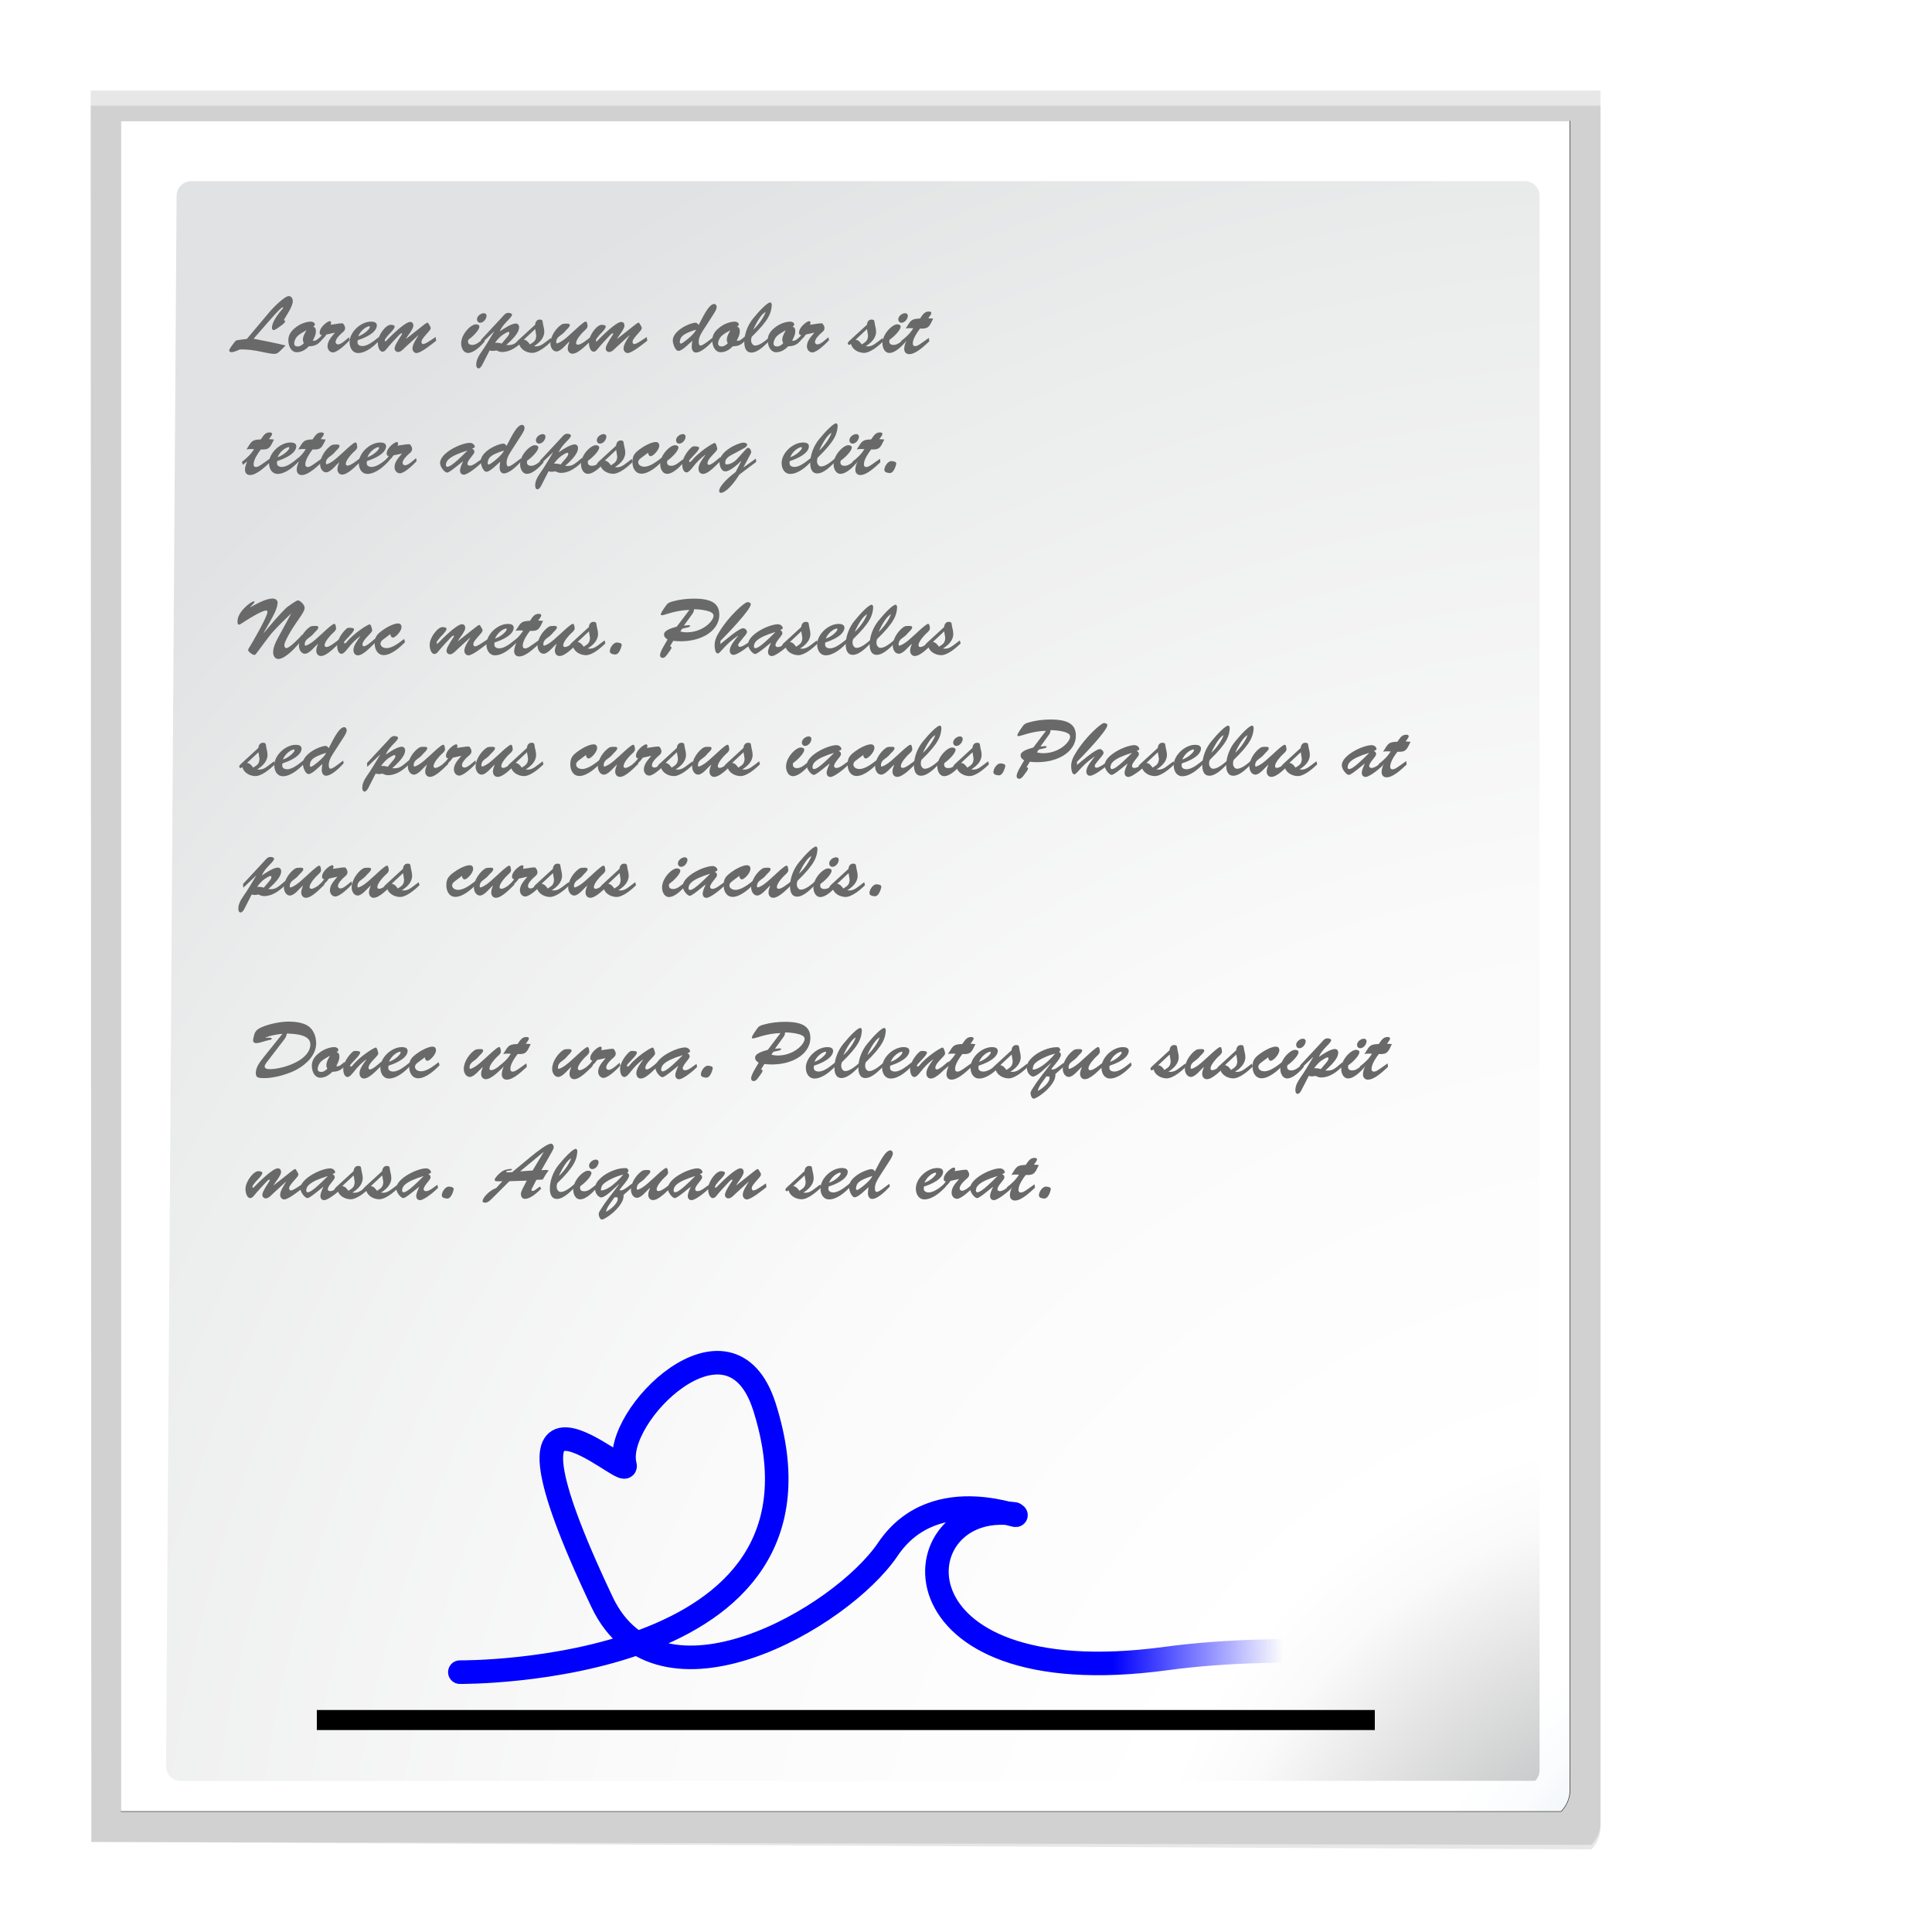 <svg enable-background="new 0 0 128 128" height="128" viewBox="0 0 128 128" width="128" xmlns="http://www.w3.org/2000/svg" xmlns:xlink="http://www.w3.org/1999/xlink"><radialGradient id="a" cx="121.217" cy="133.259" gradientTransform="matrix(.979 0 0 .982 -6.638 1.164)" gradientUnits="userSpaceOnUse" r="139.559"><stop offset="0" stop-color="#c3c4c6"/><stop offset=".114" stop-color="#c5c6c7"/><stop offset=".203" stop-color="#ececec"/><stop offset=".236" stop-color="#fafafa"/><stop offset=".272" stop-color="#fff"/><stop offset=".531" stop-color="#fafafa"/><stop offset=".845" stop-color="#ebecec"/><stop offset="1" stop-color="#e1e2e3"/></radialGradient><radialGradient id="b" cx="128" cy="140" gradientUnits="userSpaceOnUse" r="139.559"><stop offset="0" stop-color="#00537d"/><stop offset=".015" stop-color="#186389"/><stop offset=".056" stop-color="#558ca8"/><stop offset=".096" stop-color="#89afc3"/><stop offset=".136" stop-color="#b3ccd8"/><stop offset=".174" stop-color="#d4e2e9"/><stop offset=".21" stop-color="#ecf2f5"/><stop offset=".243" stop-color="#fafcfd"/><stop offset=".272" stop-color="#fff"/></radialGradient><filter id="c"><feGaussianBlur stdDeviation="1.039"/></filter><filter id="d"><feGaussianBlur stdDeviation=".501"/></filter><linearGradient id="e" gradientTransform="matrix(1.284 0 0 1.523 -6.421 -51.724)" gradientUnits="userSpaceOnUse" x1="62.42" x2="71.215" y1="98.139" y2="98.139"><stop offset="0" stop-color="#00f"/><stop offset="1" stop-color="#00f" stop-opacity="0"/></linearGradient><path d="m23 9 .041 112 95.373.186c.375-.375.586-.884.586-1.414l-0-110.772z" filter="url(#c)" opacity=".307" transform="matrix(1.042 0 0 1.036 -17.958 -3.322)"/><path d="m24.92 10.931v108.138h91.574c.375-.375.586-.884.586-1.414v-106.724z" filter="url(#d)" opacity=".896" transform="matrix(1.042 0 0 1.036 -17.958 -3.322)"/><path d="m23 9.966.041 111.035 95.373.476c.375-.375.586-.884.586-1.414v-110.096h-96l-0-0z" filter="url(#c)" opacity=".307" transform="matrix(1.042 0 0 1.036 -17.958 -3.322)"/><path d="m8 8v112h95.414c.375-.375.586-.884.586-1.414v-110.586z" fill="url(#b)"/><path d="m12.679 12c-.539 0-.979.441-.979.982l-.7 104.036c0 .542.439.982.979.982l89.735-.019c.183-.184.287-.436.287-.694v-104.305c0-.541-.438-.982-.979-.982z" fill="url(#a)"/><path d="m222.134 224.256h-2.62z" fill="#fff" fill-opacity=".757"/><g fill="#696969"><path d="m15.884 23.153c.474-.016.943.047 1.407.148 1.033.216 1.012.206 1.349-.132l.279-.279c-.79-.19-1.244-.279-2.118-.448l1.054-1.207c.585-.669.811-.88.88-.88.037 0 .032.053-.011.1-.253.285-.706.859-.706 1.254 0 .079.026.158.121.158.1 0 .369-.211.458-.274.074-.053.295-.211.295-.306 0-.058-.053-.069-.095-.074.169-.3.601-.917.601-1.254 0-.153-.084-.343-.263-.343-.279 0-1.054.785-1.244 1.012l-1.533 1.823c-.221.042-.458.047-.68.1-.079.021-.116.084-.163.148-.079.105-.327.4-.327.522 0 .095.09.111.163.111.142 0 .29-.084.416-.126l.116-.053"/><path d="m21.265 22.294c-.163.121-.311.321-.543.279.1-.206.206-.39.206-.622 0-.158-.032-.269-.19-.311.058-.032.121-.063.121-.142 0-.142-.174-.195-.29-.19-.321.016-.701.158-.985.39-.295.227-.49.49-.48.885.021.48.274.754.548.754.332 0 .59-.169.811-.395.385 0 .617-.126.854-.427l-.053-.221m-.97-.411c.021.011-.227.343-.227.617 0 .09.026.158.063.242-.121.111-.232.211-.406.211-.132 0-.232-.047-.232-.2 0-.163.1-.369.216-.485.158-.153.406-.279.585-.385"/><path d="m22.174 22.041.011.011c-.211.253-.485.532-.485.891 0 .2.137.406.358.406.3 0 .906-.585 1.107-.811l-.037-.195c-.174.132-.506.474-.732.474-.079 0-.163-.063-.163-.148 0-.211.258-.469.411-.601.121-.1.221-.179.221-.343-.011-.095-.047-.179-.126-.279-.053-.063-.343 0-.838.069.021-.047.037-.095.037-.148 0-.047-.042-.09-.095-.09-.126 0-.664.379-.664.759 0 .111.032.153.142.163-.1.142-.211.274-.348.385l.021.232c.227-.227.448-.364.632-.653l.548-.121"/><path d="m25.11 22.32c-.279.221-.722.606-1.096.606-.169 0-.343-.069-.327-.269l.011-.116c1.012-.332 1.27-.722 1.27-.98 0-.211-.211-.253-.379-.253-.685-.005-1.449.701-1.428 1.391.011.348.19.69.574.69.522 0 1.101-.495 1.423-.869l-.047-.2m-1.381-.037c.142-.348.448-.601.711-.669.037-.011.063.021.063.058.005.09-.311.453-.775.611"/><path d="m27.705 22.22.011.011c-.132.216-.39.59-.39.854 0 .153.111.306.269.306.295 0 1.054-.622 1.302-.817l-.032-.248c-.648.443-.706.443-.817.469-.063.016-.132-.069-.126-.132.005-.121.037-.206.448-.659.058-.063.163-.179.163-.269 0-.074-.058-.153-.095-.211-.016-.021-.069-.148-.111-.148-.063 0-.195.105-.248.148l-1.17.922-.011-.011c.116-.206.49-.632.49-.864 0-.137-.074-.242-.216-.242-.343 0-1.28.938-1.539 1.207-.016.016-.079.084-.105.084-.021 0-.037-.037-.037-.047 0-.111.095-.195.153-.274.079-.116.195-.211.29-.321.063-.074.211-.232.211-.337 0-.111-.158-.111-.237-.121-.316-.042-.875.664-.88 1.18 0 .19.074.601.327.601.095 0 .169-.079.227-.148.248-.306.543-.622.817-.912.037-.037.153-.163.206-.163.021 0 .037.016.037.037 0 .016-.021.058-.032.069-.343.522-.469.764-.464.917.005.126.105.221.232.221.179 0 .369-.216.49-.332l.838-.769"/><path d="m32.061 22.42c-.211.153-.485.432-.764.432-.242 0-.321-.116-.279-.332.221-.153.743-.622.743-.885 0-.116-.142-.148-.232-.148-.316 0-.975.627-.975 1.27 0 .269.142.627.453.627.4 0 .864-.474 1.101-.764l-.047-.2m-.248-1.038c.227 0 .422-.258.422-.469 0-.095-.079-.163-.174-.163-.206 0-.458.19-.458.406 0 .126.084.227.211.227"/><path d="m33.238 22.763c-.142-.047-.29-.063-.443-.053.142-.19.29-.369.485-.511.069-.047.321-.211.406-.211.042 0 .058.037.058.074 0 .095-.074.184-.132.258l-.374.443m-.801.453c.069.016.137.032.211.032.084 0 .163-.016.242-.032.126.063.232.105.374.105.569 0 1.043-.379 1.433-.759l-.037-.242c-.564.485-.669.569-1.122.537.59-.522.854-.885.854-1.175 0-.137-.079-.248-.221-.248-.285 0-.817.348-1.043.511l-.011-.011c.105-.237.269-.432.448-.622.084-.09.358-.343.358-.458 0-.1-.169-.126-.242-.126-.2 0-.295.153-.422.29l-1.396 1.502.021.248.833-.796.011.011c-.343.58-.606 1.012-.848 1.354-.216.306-.332.569-.327.833 0 .095.032.237.153.237.1 0 .195-.142.237-.221l.495-.97"/><path d="m35.458 21.798c.032.179.053.321.069.432-.016.306-.1.395-.416.59-.1-.137-.216-.3-.411-.311l.759-.711m.717.843c-.258.195-.464.353-.801.295.337-.206.685-.527.685-.959 0-.232-.079-.411-.1-.611-.016-.148-.047-.195-.206-.195-.19 0-.29.169-.3.343l-1.143 1.049c-.042.042-.126.116-.126.184 0 .047.037.1.09.1.047 0 .084-.037.116-.069.095.385.485.585.838.601.422.021.996-.458 1.317-.78l-.053-.2-.316.242"/><path d="m37.525 22.373c-.248.221-.537.374-.632.374-.037 0-.042-.053-.042-.079 0-.221.126-.337.29-.453.206-.148.237-.195.4-.379.058-.047.2-.195.211-.279.021-.158-.248-.111-.321-.111-.09 0-.158.011-.232.058-.337.221-.732.748-.732 1.259 0 .227.142.522.4.522.29 0 .643-.474.848-.653l.011.011c-.053.137-.111.285-.111.443 0 .184.116.348.311.348.39 0 .948-.606 1.217-.864l-.032-.227c-.158.126-.611.495-.811.495-.084 0-.132-.032-.132-.116 0-.237.374-.653.543-.806.084-.074.227-.195.216-.321-.021-.274-.079-.29-.121-.29-.132 0-.648.501-.759.601l-.522.469"/><path d="m41.691 22.22.011.011c-.132.216-.39.59-.39.854 0 .153.111.306.269.306.295 0 1.054-.622 1.302-.817l-.032-.248c-.648.443-.706.443-.817.469-.063.016-.132-.069-.126-.132.005-.121.037-.206.448-.659.058-.063.163-.179.163-.269 0-.074-.058-.153-.095-.211-.016-.021-.069-.148-.111-.148-.063 0-.195.105-.248.148l-1.17.922-.011-.011c.116-.206.49-.632.49-.864 0-.137-.074-.242-.216-.242-.343 0-1.28.938-1.539 1.207-.016.016-.079.084-.105.084-.021 0-.037-.037-.037-.047 0-.111.095-.195.153-.274.079-.116.195-.211.29-.321.063-.074.211-.232.211-.337 0-.111-.158-.111-.237-.121-.316-.042-.875.664-.88 1.18 0 .19.074.601.327.601.095 0 .169-.079.227-.148.248-.306.543-.622.817-.912.037-.037.153-.163.206-.163.021 0 .037.016.037.037 0 .016-.021.058-.032.069-.343.522-.469.764-.464.917.005.126.105.221.232.221.179 0 .369-.216.49-.332l.838-.769"/><path d="m47.254 20.845c.084-.132.227-.348.227-.506 0-.095-.063-.2-.169-.2-.385 0-.848 1.091-1.022 1.391-.069-.079-.111-.153-.221-.148-.448.026-1.496.553-1.496 1.175 0 .184.148.69.385.69.237 0 .727-.511.912-.669-.021.132-.042.269-.042.4 0 .169.079.379.279.379.385 0 .927-.553 1.175-.827l-.037-.174c-.169.111-.653.537-.833.537-.116 0-.121-.179-.121-.263 0-.337.253-.68.427-.954l.537-.833m-1.143.996c-.084.311-.933.943-.996.927-.058-.011-.084-.053-.079-.1.032-.348.148-.527 1.075-.827"/><path d="m49.351 22.294c-.163.121-.311.321-.543.279.1-.206.206-.39.206-.622 0-.158-.032-.269-.19-.311.058-.032.121-.063.121-.142 0-.142-.174-.195-.29-.19-.321.016-.701.158-.985.39-.295.227-.49.49-.48.885.021.48.274.754.548.754.332 0 .59-.169.811-.395.385 0 .617-.126.854-.427l-.053-.221m-.97-.411c.021.011-.227.343-.227.617 0 .09.026.158.063.242-.121.111-.232.211-.406.211-.132 0-.232-.047-.232-.2 0-.163.1-.369.216-.485.158-.153.406-.279.585-.385"/><path d="m49.918 21.809c.248-.543.548-1.017.806-1.143-.095.3-.422.806-.796 1.154l-.011-.011m1.028.559c-.211.19-.617.527-.906.527-.142 0-.216-.105-.263-.227-.026-.126-.011-.274.037-.364 1.143-1.107 1.28-1.57 1.317-2.071.005-.069-.016-.195-.105-.195-.169 0-.669.49-1.133 1.064-.343.422-.58 1.017-.58 1.57 0 .311.084.685.469.685.453 0 .948-.532 1.238-.833z"/><path d="m53.025 22.294c-.163.121-.311.321-.543.279.1-.206.206-.39.206-.622 0-.158-.032-.269-.19-.311.058-.032.121-.063.121-.142 0-.142-.174-.195-.29-.19-.321.016-.701.158-.985.39-.295.227-.49.49-.48.885.021.48.274.754.548.754.332 0 .59-.169.811-.395.385 0 .617-.126.854-.427l-.053-.221m-.97-.411c.021.011-.227.343-.227.617 0 .09.026.158.063.242-.121.111-.232.211-.406.211-.132 0-.232-.047-.232-.2 0-.163.1-.369.216-.485.158-.153.406-.279.585-.385"/><path d="m53.934 22.041.011.011c-.211.253-.485.532-.485.891 0 .2.137.406.358.406.3 0 .906-.585 1.107-.811l-.037-.195c-.174.132-.506.474-.732.474-.079 0-.163-.063-.163-.148 0-.211.258-.469.411-.601.121-.1.221-.179.221-.343-.011-.095-.047-.179-.126-.279-.053-.063-.343 0-.838.069.021-.047.037-.095.037-.148 0-.047-.042-.09-.095-.09-.126 0-.664.379-.664.759 0 .111.032.153.142.163-.1.142-.211.274-.348.385l.021.232c.227-.227.448-.364.632-.653l.548-.121"/><path d="m57.441 21.798c.032.179.053.321.069.432-.016.306-.1.395-.416.59-.1-.137-.216-.3-.411-.311l.759-.711m.717.843c-.258.195-.464.353-.801.295.337-.206.685-.527.685-.959 0-.232-.079-.411-.1-.611-.016-.148-.047-.195-.206-.195-.19 0-.29.169-.3.343l-1.143 1.049c-.042.042-.126.116-.126.184 0 .047.037.1.09.1.047 0 .084-.037.116-.069.095.385.485.585.838.601.422.021.996-.458 1.317-.78l-.053-.2-.316.242"/><path d="m59.972 22.42c-.211.153-.485.432-.764.432-.242 0-.321-.116-.279-.332.221-.153.743-.622.743-.885 0-.116-.142-.148-.232-.148-.316 0-.975.627-.975 1.27 0 .269.142.627.453.627.4 0 .864-.474 1.101-.764l-.047-.2m-.248-1.038c.227 0 .422-.258.422-.469 0-.095-.079-.163-.174-.163-.206 0-.458.19-.458.406 0 .126.084.227.211.227"/><path d="m61.497 21.082c.053-.074.206-.248.206-.343 0-.084-.1-.1-.169-.1-.306 0-.422.248-.58.464-.564.021-.606.105-.891.569l-.058.095c.279-.042.179-.021.501-.021-.195.332-.485.601-.801.843l.058.2.269-.216.011.011c-.069.153-.137.353-.137.527 0 .211.126.353.332.353.448 0 1.017-.564 1.328-.848l-.026-.232c-.548.39-.738.548-.906.548-.121 0-.158-.069-.158-.184 0-.316.3-.748.48-.98.58.037.622-.158.869-.659l-.327-.026"/><path d="m17.822 29.091c.053-.074.206-.248.206-.343 0-.084-.1-.1-.169-.1-.306 0-.422.248-.58.464-.564.021-.606.105-.891.569l-.058.095c.279-.042.179-.021.501-.021-.195.332-.485.601-.801.843l.058.2.269-.216.011.011c-.069.153-.137.353-.137.527 0 .211.126.353.332.353.448 0 1.017-.564 1.328-.848l-.026-.232c-.548.39-.738.548-.906.548-.121 0-.158-.069-.158-.184 0-.316.3-.748.48-.98.58.037.622-.158.869-.659l-.327-.026"/><path d="m19.772 30.329c-.279.221-.722.606-1.096.606-.169 0-.343-.069-.327-.269l.011-.116c1.012-.332 1.27-.722 1.27-.98 0-.211-.211-.253-.379-.253-.685-.005-1.449.701-1.428 1.391.011.348.19.69.574.69.522 0 1.101-.495 1.423-.869l-.047-.2m-1.381-.037c.142-.348.448-.601.711-.669.037-.011.063.021.063.058.005.09-.311.453-.775.611"/><path d="m21.25 29.091c.053-.074.206-.248.206-.343 0-.084-.1-.1-.169-.1-.306 0-.422.248-.58.464-.564.021-.606.105-.891.569l-.058.095c.279-.042.179-.021.501-.021-.195.332-.485.601-.801.843l.058.2.269-.216.011.011c-.069.153-.137.353-.137.527 0 .211.126.353.332.353.448 0 1.017-.564 1.328-.848l-.026-.232c-.548.39-.738.548-.906.548-.121 0-.158-.069-.158-.184 0-.316.3-.748.48-.98.58.037.622-.158.869-.659l-.327-.026"/><path d="m22.266 30.382c-.248.221-.537.374-.632.374-.037 0-.042-.053-.042-.079 0-.221.126-.337.29-.453.206-.148.237-.195.4-.379.058-.047.2-.195.211-.279.021-.158-.248-.111-.321-.111-.09 0-.158.011-.232.058-.337.221-.732.748-.732 1.259 0 .227.142.522.4.522.29 0 .643-.474.848-.653l.011.011c-.053.137-.111.285-.111.443 0 .184.116.348.311.348.39 0 .948-.606 1.217-.864l-.032-.227c-.158.126-.611.495-.811.495-.084 0-.132-.032-.132-.116 0-.237.374-.653.543-.806.084-.074.227-.195.216-.321-.021-.274-.079-.29-.121-.29-.132 0-.648.501-.759.601l-.522.469"/><path d="m25.72 30.329c-.279.221-.722.606-1.096.606-.169 0-.343-.069-.327-.269l.011-.116c1.012-.332 1.27-.722 1.27-.98 0-.211-.211-.253-.379-.253-.685-.005-1.449.701-1.428 1.391.011.348.19.69.574.69.522 0 1.101-.495 1.423-.869l-.047-.2m-1.381-.037c.142-.348.448-.601.711-.669.037-.011.063.021.063.058.005.09-.311.453-.775.611"/><path d="m26.613 30.05.011.011c-.211.253-.485.532-.485.891 0 .2.137.406.358.406.3 0 .906-.585 1.107-.811l-.037-.195c-.174.132-.506.474-.732.474-.079 0-.163-.063-.163-.148 0-.211.258-.469.411-.601.121-.1.221-.179.221-.343-.011-.095-.047-.179-.126-.279-.053-.063-.343 0-.838.069.021-.047.037-.095.037-.148 0-.047-.042-.09-.095-.09-.126 0-.664.379-.664.759 0 .111.032.153.142.163-.1.142-.211.274-.348.385l.021.232c.227-.227.448-.364.632-.653l.548-.121"/><path d="m30.947 29.855.011.011c-1.043 1.054-1.207 1.038-1.312 1.059-.079.016-.1-.079-.105-.105 0-.258.153-.58 1.407-.964m-.285.711.011.011c-.069.142-.195.422-.195.59 0 .153.079.279.253.279.258 0 .964-.564 1.191-.822l-.042-.195c-.227.153-.527.422-.748.422-.084 0-.163-.037-.163-.126 0-.248.458-.617.458-.785 0-.116-.053-.174-.153-.216.047-.016.184-.069.184-.132 0-.063-.1-.258-.343-.253-.611.016-1.981.69-1.96 1.349.011.274.316.622.464.622.121 0 .458-.274.559-.353l.485-.39"/><path d="m34.527 28.854c.084-.132.227-.348.227-.506 0-.095-.063-.2-.169-.2-.385 0-.848 1.091-1.022 1.391-.069-.079-.111-.153-.221-.148-.448.026-1.496.553-1.496 1.175 0 .184.148.69.385.69.237 0 .727-.511.912-.669-.021.132-.042.269-.042.4 0 .169.079.379.279.379.385 0 .927-.553 1.175-.827l-.037-.174c-.169.111-.653.537-.833.537-.116 0-.121-.179-.121-.263 0-.337.253-.68.427-.954zm-1.143.996c-.084.311-.933.943-.996.927-.058-.011-.084-.053-.079-.1.032-.348.148-.527 1.075-.827"/><path d="m35.965 30.429c-.211.153-.485.432-.764.432-.242 0-.321-.116-.279-.332.221-.153.743-.622.743-.885 0-.116-.142-.148-.232-.148-.316 0-.975.627-.975 1.27 0 .269.142.627.453.627.4 0 .864-.474 1.101-.764l-.047-.2m-.248-1.038c.227 0 .422-.258.422-.469 0-.095-.079-.163-.174-.163-.206 0-.458.19-.458.406 0 .126.084.227.211.227"/><path d="m37.142 30.772c-.142-.047-.29-.063-.443-.053.142-.19.29-.369.485-.511.069-.047.321-.211.406-.211.042 0 .058.037.058.074 0 .095-.074.184-.132.258l-.374.443m-.801.453c.069.016.137.032.211.032.084 0 .163-.016.242-.032.126.063.232.105.374.105.569 0 1.043-.379 1.433-.759l-.037-.242c-.564.485-.669.569-1.122.537.59-.522.854-.885.854-1.175 0-.137-.079-.248-.221-.248-.285 0-.817.348-1.043.511l-.011-.011c.105-.237.269-.432.448-.622.084-.09.358-.343.358-.458 0-.1-.169-.126-.242-.126-.2 0-.295.153-.422.29l-1.396 1.502.021.248.833-.796.011.011c-.343.58-.606 1.012-.848 1.354-.216.306-.332.569-.327.833 0 .095.032.237.153.237.1 0 .195-.142.237-.221l.495-.97"/><path d="m39.999 30.429c-.211.153-.485.432-.764.432-.242 0-.321-.116-.279-.332.221-.153.743-.622.743-.885 0-.116-.142-.148-.232-.148-.316 0-.975.627-.975 1.27 0 .269.142.627.453.627.4 0 .864-.474 1.101-.764l-.047-.2m-.248-1.038c.227 0 .422-.258.422-.469 0-.095-.079-.163-.174-.163-.206 0-.458.19-.458.406 0 .126.084.227.211.227"/><path d="m40.823 29.808c.032.179.053.321.069.432-.016.306-.1.395-.416.59-.1-.137-.216-.3-.411-.311l.759-.711m.717.843c-.258.195-.464.353-.801.295.337-.206.685-.527.685-.959 0-.232-.079-.411-.1-.611-.016-.148-.047-.195-.206-.195-.19 0-.29.169-.3.343l-1.143 1.049c-.042.042-.126.116-.126.184 0 .047.037.1.09.1.047 0 .084-.037.116-.069.095.385.485.585.838.601.422.021.996-.458 1.317-.78l-.053-.2-.316.242"/><path d="m42.938 29.992c.005.1.058.232.179.232.142 0 .559-.406.559-.696 0-.158-.074-.242-.237-.242-.295 0-.801.285-1.038.464-.343.258-.501.422-.501.864 0 .39.195.769.601.769.501 0 1.091-.522 1.412-.864l-.063-.206c-.306.237-.764.606-1.165.606-.274 0-.4-.163-.4-.285 0-.148.095-.227.211-.311l.443-.332"/><path d="m45.248 30.429c-.211.153-.485.432-.764.432-.242 0-.321-.116-.279-.332.221-.153.743-.622.743-.885 0-.116-.142-.148-.232-.148-.316 0-.975.627-.975 1.27 0 .269.142.627.453.627.4 0 .864-.474 1.101-.764l-.047-.2m-.248-1.038c.227 0 .422-.258.422-.469 0-.095-.079-.163-.174-.163-.206 0-.458.19-.458.406 0 .126.084.227.211.227"/><path d="m47.421 30.535c-.095.079-.327.263-.453.263-.053 0-.095-.047-.095-.095 0-.364.648-.764.648-.97-.016-.111-.047-.206-.079-.285-.032-.074-.063-.1-.084-.1-.153 0-1.122.648-1.544 1.186-.021.026-.069.074-.105.074-.032 0-.058-.026-.058-.058 0-.126.664-.659.664-.864 0-.032.026-.105-.29-.116-.09 0-.137.005-.206.063-.306.258-.638.79-.622 1.154.005.179.063.511.295.511.142 0 .337-.258.416-.358.237-.306.506-.58.811-.806l.011.011c-.169.242-.453.59-.453.906 0 .179.095.348.295.348.385 0 .927-.648 1.207-.896l-.042-.232-.316.263"/><path d="m48.738 31.273c-.29.211-1.091.875-1.091 1.254 0 .069.047.126.121.126.206 0 .669-.337 1.222-1.217l1.112-.833-.026-.221-.801.574-.011-.011.395-.738c.037-.069.111-.19.111-.269 0-.09-.095-.269-.2-.269-.084 0-.148.09-.2.148l-.564.622c-.2.216-.522.343-.669.327-.047 0-.079-.011-.084-.053-.047-.385.343-.532.674-.711l.601-.327c.069-.047.174-.121.174-.216 0-.116-.206-.137-.279-.132-.406.037-1.554.595-1.554 1.286 0 .232.1.617.395.617.29 0 .843-.48 1.033-.69l.011.011-.369.722"/><path d="m53.734 30.329c-.279.221-.722.606-1.096.606-.169 0-.343-.069-.327-.269l.011-.116c1.012-.332 1.27-.722 1.27-.98 0-.211-.211-.253-.379-.253-.685-.005-1.449.701-1.428 1.391.011.348.19.69.574.69.522 0 1.101-.495 1.423-.869l-.047-.2m-1.381-.037c.142-.348.448-.601.711-.669.037-.011.063.021.063.058.005.09-.311.453-.775.611"/><path d="m54.285 29.818c.248-.543.548-1.017.806-1.143-.095.3-.422.806-.796 1.154l-.011-.011m1.028.559c-.211.19-.617.527-.906.527-.142 0-.216-.105-.263-.227-.026-.126-.011-.274.037-.364 1.143-1.107 1.28-1.57 1.317-2.071.005-.069-.016-.195-.105-.195-.169 0-.669.49-1.133 1.064-.343.422-.58 1.017-.58 1.57 0 .311.084.685.469.685.453 0 .948-.532 1.238-.833l-.074-.158"/><path d="m56.734 30.429c-.211.153-.485.432-.764.432-.242 0-.321-.116-.279-.332.221-.153.743-.622.743-.885 0-.116-.142-.148-.232-.148-.316 0-.975.627-.975 1.27 0 .269.142.627.453.627.4 0 .864-.474 1.101-.764l-.047-.2m-.248-1.038c.227 0 .422-.258.422-.469 0-.095-.079-.163-.174-.163-.206 0-.458.19-.458.406 0 .126.084.227.211.227"/><path d="m58.258 29.091c.053-.074.206-.248.206-.343 0-.084-.1-.1-.169-.1-.306 0-.422.248-.58.464-.564.021-.606.105-.891.569l-.058.095c.279-.042.179-.021.501-.021-.195.332-.485.601-.801.843l.058.2.269-.216.011.011c-.069.153-.137.353-.137.527 0 .211.126.353.332.353.448 0 1.017-.564 1.328-.848l-.026-.232c-.548.39-.738.548-.906.548-.121 0-.158-.069-.158-.184 0-.316.3-.748.48-.98.58.037.622-.158.869-.659l-.327-.026"/><path d="m58.922 31.341c.327.037.458-.611.458-.617 0-.153-.184-.153-.258-.169-.3-.063-.532.374-.532.564 0 .179.19.206.332.221"/><path d="m18.382 42.327c-.137.253-.285.585-.285.875 0 .227.095.458.358.458.227 0 .78-.285 1.539-1.265.042-.053.058-.079.058-.121 0-.047-.011-.111-.021-.237-.153.19-.843.901-1.054.901-.116 0-.137-.121-.137-.216 0-.021.011-.126.163-.432.506-1.001 1.18-1.681 1.18-2.013 0-.253-.343-.501-.432-.501-.121 0-.516.3-.674.406-.132.09-.58.527-1.591 1.744l-.011-.011c.68-1.196.885-1.544.917-1.965.016-.195-.158-.295-.337-.295-.437 0-1.091.369-1.465.574l-.011-.011c.258-.248.285-.332.285-.337 0-.026-.032-.042-.058-.042-.158 0-1.07.68-1.07 1.312 0 .063-.005.232.095.232.047 0 .116-.037.158-.069.885-.585 1.465-.869 1.644-.869.069 0 .084.042.084.111 0 .29-1.012 2.055-1.228 2.387-.016.026-.053.084-.053.116 0 .121.3.332.416.332.069 0 .132-.095.169-.148.279-.374.838-1.133.991-1.307.374-.422.811-.848 1.254-1.27l.011.011-.896 1.649"/><path d="m20.863 42.401c-.248.221-.537.374-.632.374-.037 0-.042-.053-.042-.079 0-.221.126-.337.29-.453.206-.148.237-.195.4-.379.058-.047.2-.195.211-.279.021-.158-.248-.111-.321-.111-.09 0-.158.011-.232.058-.337.221-.732.748-.732 1.259 0 .227.142.522.4.522.29 0 .643-.474.848-.653l.011.011c-.053.137-.111.285-.111.443 0 .184.116.348.311.348.39 0 .948-.606 1.217-.864l-.032-.227c-.158.126-.611.495-.811.495-.084 0-.132-.032-.132-.116 0-.237.374-.653.543-.806.084-.074.227-.195.216-.321-.021-.274-.079-.29-.121-.29-.132 0-.648.501-.759.601l-.522.469"/><path d="m24.56 42.554c-.095.079-.327.263-.453.263-.053 0-.095-.047-.095-.095 0-.364.648-.764.648-.97-.016-.111-.047-.206-.079-.285-.032-.074-.063-.1-.084-.1-.153 0-1.122.648-1.544 1.186-.021.026-.069.074-.105.074-.032 0-.058-.026-.058-.058 0-.126.664-.659.664-.864 0-.032.026-.105-.29-.116-.09 0-.137.005-.206.063-.306.258-.638.79-.622 1.154.005.179.063.511.295.511.142 0 .337-.258.416-.358.237-.306.506-.58.811-.806l.011.011c-.169.242-.453.59-.453.906 0 .179.095.348.295.348.385 0 .927-.648 1.207-.896l-.042-.232-.316.263"/><path d="m25.861 42.011c.005.1.058.232.179.232.142 0 .559-.406.559-.696 0-.158-.074-.242-.237-.242-.295 0-.801.285-1.038.464-.343.258-.501.422-.501.864 0 .39.195.769.601.769.501 0 1.091-.522 1.412-.864l-.063-.206c-.306.237-.764.606-1.165.606-.274 0-.4-.163-.4-.285 0-.148.095-.227.211-.311l.443-.332"/><path d="m31.142 42.248.011.011c-.132.216-.39.59-.39.854 0 .153.111.306.269.306.295 0 1.054-.622 1.302-.817l-.032-.248c-.648.443-.706.443-.817.469-.063.016-.132-.069-.126-.132.005-.121.037-.206.448-.659.058-.063.163-.179.163-.269 0-.074-.058-.153-.095-.211-.016-.021-.069-.148-.111-.148-.063 0-.195.105-.248.148l-1.17.922-.011-.011c.116-.206.49-.632.49-.864 0-.137-.074-.242-.216-.242-.343 0-1.28.938-1.539 1.207-.016.016-.079.084-.105.084-.021 0-.037-.037-.037-.047 0-.111.095-.195.153-.274.079-.116.195-.211.29-.321.063-.074.211-.232.211-.337 0-.111-.158-.111-.237-.121-.316-.042-.875.664-.88 1.18 0 .19.074.601.327.601.095 0 .169-.079.227-.148.248-.306.543-.622.817-.912.037-.037.153-.163.206-.163.021 0 .037.016.037.037 0 .016-.021.058-.032.069-.343.522-.469.764-.464.917.005.126.105.221.232.221.179 0 .369-.216.49-.332l.838-.769"/><path d="m34.177 42.348c-.279.221-.722.606-1.096.606-.169 0-.343-.069-.327-.269l.011-.116c1.012-.332 1.27-.722 1.27-.98 0-.211-.211-.253-.379-.253-.685-.005-1.449.701-1.428 1.391.011.348.19.69.574.69.522 0 1.101-.495 1.423-.869l-.047-.2m-1.381-.037c.142-.348.448-.601.711-.669.037-.011.063.021.063.058.005.09-.311.453-.775.611"/><path d="m35.654 41.11c.053-.074.206-.248.206-.343 0-.084-.1-.1-.169-.1-.306 0-.422.248-.58.464-.564.021-.606.105-.891.569l-.058.095c.279-.042.179-.021.501-.021-.195.332-.485.601-.801.843l.058.2.269-.216.011.011c-.069.153-.137.353-.137.527 0 .211.126.353.332.353.448 0 1.017-.564 1.328-.848l-.026-.232c-.548.39-.738.548-.906.548-.121 0-.158-.069-.158-.184 0-.316.3-.748.48-.98.58.037.622-.158.869-.659l-.327-.026"/><path d="m36.671 42.401c-.248.221-.537.374-.632.374-.037 0-.042-.053-.042-.079 0-.221.126-.337.29-.453.206-.148.237-.195.4-.379.058-.047.2-.195.211-.279.021-.158-.248-.111-.321-.111-.09 0-.158.011-.232.058-.337.221-.732.748-.732 1.259 0 .227.142.522.4.522.29 0 .643-.474.848-.653l.011.011c-.053.137-.111.285-.111.443 0 .184.116.348.311.348.39 0 .948-.606 1.217-.864l-.032-.227c-.158.126-.611.495-.811.495-.084 0-.132-.032-.132-.116 0-.237.374-.653.543-.806.084-.074.227-.195.216-.321-.021-.274-.079-.29-.121-.29-.132 0-.648.501-.759.601l-.522.469"/><path d="m39.019 41.826c.032.179.053.321.069.432-.016.306-.1.395-.416.59-.1-.137-.216-.3-.411-.311l.759-.711m.717.843c-.258.195-.464.353-.801.295.337-.206.685-.527.685-.959 0-.232-.079-.411-.1-.611-.016-.148-.047-.195-.206-.195-.19 0-.29.169-.3.343l-1.143 1.049c-.042.042-.126.116-.126.184 0 .047.037.1.09.1.047 0 .084-.037.116-.069.095.385.485.585.838.601.422.021.996-.458 1.317-.78l-.053-.2-.316.242"/><path d="m40.733 43.36c.327.037.458-.611.458-.617 0-.153-.184-.153-.258-.169-.3-.063-.532.374-.532.564 0 .179.19.206.332.221"/><path d="m44.604 42.459c1.686.19 3.051-.601 3.051-1.723 0-.653-.364-1.075-1.67-1.075-.474 0-.959.053-1.417.184-.148.042-.306.084-.4.216-.084.116-.39.522-.39.648 0 .047.053.053.084.053.158 0 .891-.337 1.813-.353l-.838 1.107c-.221.069-.843.211-.843.516 0 .163.111.258.237.337-.126.221-.501.796-.501 1.028 0 .116.053.19.179.19.132 0 .242-.153.311-.248.137-.184.269-.358.269-.427 0-.058-.053-.084-.1-.095l.216-.358m1.259-1.776c.079-.111.111-.179.116-.321.242 0 1.233.063 1.291.385.058.332-.622 1.085-1.655 1.143-.169.011-.348 0-.543-.053l.116-.174c.084-.058.532-.084.532-.19 0-.1-.216-.026-.411-.026z"/><path d="m47.73 42.464c.337-.332 2.013-2.071 2.013-2.429 0-.105-.142-.142-.227-.142-.179 0-1.228.922-1.85 1.95-.184.3-.321.553-.321.917 0 .121.026.532.211.532.169 0 .432-.559 1.333-1.175l.011.011c-.19.248-.553.648-.553.98 0 .142.084.279.242.279.29 0 .927-.516 1.17-.701l-.026-.216c-.153.1-.537.385-.711.385-.063 0-.116-.042-.116-.111 0-.053-.016-.069.311-.464.063-.074.274-.306.274-.406 0-.121-.126-.253-.253-.253-.29 0-1.249.843-1.507 1.049v-.206"/><path d="m51.352 41.874.011.011c-1.043 1.054-1.207 1.038-1.312 1.059-.079.016-.1-.079-.105-.105 0-.258.153-.58 1.407-.964m-.285.711.011.011c-.069.142-.195.422-.195.59 0 .153.079.279.253.279.258 0 .964-.564 1.191-.822l-.042-.195c-.227.153-.527.422-.748.422-.084 0-.163-.037-.163-.126 0-.248.458-.617.458-.785 0-.116-.053-.174-.153-.216.047-.016.184-.069.184-.132 0-.063-.1-.258-.343-.253-.611.016-1.981.69-1.96 1.349.011.274.316.622.464.622.121 0 .458-.274.559-.353l.485-.39"/><path d="m53.088 41.826c.032.179.053.321.069.432-.016.306-.1.395-.416.59-.1-.137-.216-.3-.411-.311l.759-.711m.717.843c-.258.195-.464.353-.801.295.337-.206.685-.527.685-.959 0-.232-.079-.411-.1-.611-.016-.148-.047-.195-.206-.195-.19 0-.29.169-.3.343l-1.143 1.049c-.042.042-.126.116-.126.184 0 .047.037.1.09.1.047 0 .084-.037.116-.069.095.385.485.585.838.601.422.021.996-.458 1.317-.78l-.053-.2-.316.242"/><path d="m56.088 42.348c-.279.221-.722.606-1.096.606-.169 0-.343-.069-.327-.269l.011-.116c1.012-.332 1.27-.722 1.27-.98 0-.211-.211-.253-.379-.253-.685-.005-1.449.701-1.428 1.391.011.348.19.69.574.69.522 0 1.101-.495 1.423-.869l-.047-.2m-1.381-.037c.142-.348.448-.601.711-.669.037-.011.063.021.063.058.005.09-.311.453-.775.611"/><path d="m56.638 41.837c.248-.543.548-1.017.806-1.143-.095.3-.422.806-.796 1.154l-.011-.011m1.028.559c-.211.19-.617.527-.906.527-.142 0-.216-.105-.263-.227-.026-.126-.011-.274.037-.364 1.143-1.107 1.28-1.57 1.317-2.071.005-.069-.016-.195-.105-.195-.169 0-.669.49-1.133 1.064-.343.422-.58 1.017-.58 1.57 0 .311.084.685.469.685.453 0 .948-.532 1.238-.833l-.074-.158"/><path d="m58.223 41.837c.248-.543.548-1.017.806-1.143-.095.3-.422.806-.796 1.154l-.011-.011m1.028.559c-.211.19-.617.527-.906.527-.142 0-.216-.105-.263-.227-.026-.126-.011-.274.037-.364 1.143-1.107 1.28-1.57 1.317-2.071.005-.069-.016-.195-.105-.195-.169 0-.669.49-1.133 1.064-.343.422-.58 1.017-.58 1.57 0 .311.084.685.469.685.453 0 .948-.532 1.238-.833l-.074-.158"/><path d="m60.208 42.401c-.248.221-.537.374-.632.374-.037 0-.042-.053-.042-.079 0-.221.126-.337.29-.453.206-.148.237-.195.4-.379.058-.047.2-.195.211-.279.021-.158-.248-.111-.321-.111-.09 0-.158.011-.232.058-.337.221-.732.748-.732 1.259 0 .227.142.522.4.522.29 0 .643-.474.848-.653l.011.011c-.053.137-.111.285-.111.443 0 .184.116.348.311.348.39 0 .948-.606 1.217-.864l-.032-.227c-.158.126-.611.495-.811.495-.084 0-.132-.032-.132-.116 0-.237.374-.653.543-.806.084-.074.227-.195.216-.321-.021-.274-.079-.29-.121-.29-.132 0-.648.501-.759.601l-.522.469"/><path d="m62.556 41.826c.032.179.053.321.069.432-.016.306-.1.395-.416.59-.1-.137-.216-.3-.411-.311l.759-.711m.717.843c-.258.195-.464.353-.801.295.337-.206.685-.527.685-.959 0-.232-.079-.411-.1-.611-.016-.148-.047-.195-.206-.195-.19 0-.29.169-.3.343l-1.143 1.049c-.042.042-.126.116-.126.184 0 .047.037.1.09.1.047 0 .084-.037.116-.069.095.385.485.585.838.601.422.021.996-.458 1.317-.78l-.053-.2-.316.242"/><path d="m17.122 49.836c.032.179.053.321.069.432-.016.306-.1.395-.416.59-.1-.137-.216-.3-.411-.311l.759-.711m.717.843c-.258.195-.464.353-.801.295.337-.206.685-.527.685-.959 0-.232-.079-.411-.1-.611-.016-.148-.047-.195-.206-.195-.19 0-.29.169-.3.343l-1.143 1.049c-.042.042-.126.116-.126.184 0 .047.037.1.09.1.047 0 .084-.037.116-.069.095.385.485.585.838.601.422.021.996-.458 1.317-.78l-.053-.2-.316.242"/><path d="m20.122 50.358c-.279.221-.722.606-1.096.606-.169 0-.343-.069-.327-.269l.011-.116c1.012-.332 1.27-.722 1.27-.98 0-.211-.211-.253-.379-.253-.685-.005-1.449.701-1.428 1.391.011.348.19.69.574.69.522 0 1.101-.495 1.423-.869l-.047-.2m-1.381-.037c.142-.348.448-.601.711-.669.037-.011.063.021.063.058.005.09-.311.453-.775.611"/><path d="m22.743 48.882c.084-.132.227-.348.227-.506 0-.095-.063-.2-.169-.2-.385 0-.848 1.091-1.022 1.391-.069-.079-.111-.153-.221-.148-.448.026-1.496.553-1.496 1.175 0 .184.148.69.385.69s.727-.511.912-.669c-.021.132-.042.269-.042.4 0 .169.079.379.279.379.385 0 .927-.553 1.175-.827l-.037-.174c-.169.111-.653.537-.833.537-.116 0-.121-.179-.121-.263 0-.337.253-.68.427-.954l.537-.833m-1.143.996c-.084.311-.933.943-.996.927-.058-.011-.084-.053-.079-.1.032-.348.148-.527 1.075-.827"/><path d="m25.687 50.8c-.142-.047-.29-.063-.443-.053.142-.19.29-.369.485-.511.069-.047.321-.211.406-.211.042 0 .058.037.058.074 0 .095-.074.184-.132.258l-.374.443m-.801.453c.069.016.137.032.211.032.084 0 .163-.016.242-.032.126.063.232.105.374.105.569 0 1.043-.379 1.433-.759l-.037-.242c-.564.485-.669.569-1.122.537.59-.522.854-.885.854-1.175 0-.137-.079-.248-.221-.248-.285 0-.817.348-1.043.511l-.011-.011c.105-.237.269-.432.448-.622.084-.09.358-.343.358-.458 0-.1-.169-.126-.242-.126-.2 0-.295.153-.422.29l-1.396 1.502.021.248.833-.796.011.011c-.343.58-.606 1.012-.848 1.354-.216.306-.332.569-.327.833 0 .095.032.237.153.237.1 0 .195-.142.237-.221l.495-.97"/><path d="m28.081 50.41c-.248.221-.537.374-.632.374-.037 0-.042-.053-.042-.079 0-.221.126-.337.29-.453.206-.148.237-.195.4-.379.058-.047.2-.195.211-.279.021-.158-.248-.111-.321-.111-.09 0-.158.011-.232.058-.337.221-.732.748-.732 1.259 0 .227.142.522.4.522.29 0 .643-.474.848-.653l.011.011c-.053.137-.111.285-.111.443 0 .184.116.348.311.348.39 0 .948-.606 1.217-.864l-.032-.227c-.158.126-.611.495-.811.495-.084 0-.132-.032-.132-.116 0-.237.374-.653.543-.806.084-.074.227-.195.216-.321-.021-.274-.079-.29-.121-.29-.132 0-.648.501-.759.601l-.522.469"/><path d="m30.545 50.078.011.011c-.211.253-.485.532-.485.891 0 .2.137.406.358.406.3 0 .906-.585 1.107-.811l-.037-.195c-.174.132-.506.474-.732.474-.079 0-.163-.063-.163-.148 0-.211.258-.469.411-.601.121-.1.221-.179.221-.343-.011-.095-.047-.179-.126-.279-.053-.063-.343 0-.838.069.021-.047.037-.095.037-.148 0-.047-.042-.09-.095-.09-.126 0-.664.379-.664.759 0 .111.032.153.142.163-.1.142-.211.274-.348.385l.021.232c.227-.227.448-.364.632-.653l.548-.121"/><path d="m32.568 50.41c-.248.221-.537.374-.632.374-.037 0-.042-.053-.042-.079 0-.221.126-.337.29-.453.206-.148.237-.195.4-.379.058-.047.2-.195.211-.279.021-.158-.248-.111-.321-.111-.09 0-.158.011-.232.058-.337.221-.732.748-.732 1.259 0 .227.142.522.4.522.29 0 .643-.474.848-.653l.011.011c-.053.137-.111.285-.111.443 0 .184.116.348.311.348.39 0 .948-.606 1.217-.864l-.032-.227c-.158.126-.611.495-.811.495-.084 0-.132-.032-.132-.116 0-.237.374-.653.543-.806.084-.074.227-.195.216-.321-.021-.274-.079-.29-.121-.29-.132 0-.648.501-.759.601l-.522.469"/><path d="m34.916 49.836c.032.179.053.321.069.432-.016.306-.1.395-.416.59-.1-.137-.216-.3-.411-.311l.759-.711m.717.843c-.258.195-.464.353-.801.295.337-.206.685-.527.685-.959 0-.232-.079-.411-.1-.611-.016-.148-.047-.195-.206-.195-.19 0-.29.169-.3.343l-1.143 1.049c-.042.042-.126.116-.126.184 0 .047.037.1.09.1.047 0 .084-.037.116-.069.095.385.485.585.838.601.422.021.996-.458 1.317-.78l-.053-.2-.316.242"/><path d="m38.822 50.02c.005.1.058.232.179.232.142 0 .559-.406.559-.696 0-.158-.074-.242-.237-.242-.295 0-.801.285-1.038.464-.343.258-.501.422-.501.864 0 .39.195.769.601.769.501 0 1.091-.522 1.412-.864l-.063-.206c-.306.237-.764.606-1.165.606-.274 0-.4-.163-.4-.285 0-.148.095-.227.211-.311l.443-.332"/><path d="m40.668 50.41c-.248.221-.537.374-.632.374-.037 0-.042-.053-.042-.079 0-.221.126-.337.29-.453.206-.148.237-.195.4-.379.058-.047.2-.195.211-.279.021-.158-.248-.111-.321-.111-.09 0-.158.011-.232.058-.337.221-.732.748-.732 1.259 0 .227.142.522.4.522.29 0 .643-.474.848-.653l.011.011c-.053.137-.111.285-.111.443 0 .184.116.348.311.348.39 0 .948-.606 1.217-.864l-.032-.227c-.158.126-.611.495-.811.495-.084 0-.132-.032-.132-.116 0-.237.374-.653.543-.806.084-.074.227-.195.216-.321-.021-.274-.079-.29-.121-.29-.132 0-.648.501-.759.601l-.522.469"/><path d="m43.131 50.078.011.011c-.211.253-.485.532-.485.891 0 .2.137.406.358.406.3 0 .906-.585 1.107-.811l-.037-.195c-.174.132-.506.474-.732.474-.079 0-.163-.063-.163-.148 0-.211.258-.469.411-.601.121-.1.221-.179.221-.343-.011-.095-.047-.179-.126-.279-.053-.063-.343 0-.838.069.021-.047.037-.095.037-.148 0-.047-.042-.09-.095-.09-.126 0-.664.379-.664.759 0 .111.032.153.142.163-.1.142-.211.274-.348.385l.021.232c.227-.227.448-.364.632-.653z"/><path d="m44.847 49.836c.032.179.053.321.069.432-.016.306-.1.395-.416.59-.1-.137-.216-.3-.411-.311l.759-.711m.717.843c-.258.195-.464.353-.801.295.337-.206.685-.527.685-.959 0-.232-.079-.411-.1-.611-.016-.148-.047-.195-.206-.195-.19 0-.29.169-.3.343l-1.143 1.049c-.042.042-.126.116-.126.184 0 .047.037.1.09.1.047 0 .084-.037.116-.069.095.385.485.585.838.601.422.021.996-.458 1.317-.78l-.053-.2-.316.242"/><path d="m46.915 50.41c-.248.221-.537.374-.632.374-.037 0-.042-.053-.042-.079 0-.221.126-.337.29-.453.206-.148.237-.195.4-.379.058-.047.2-.195.211-.279.021-.158-.248-.111-.321-.111-.09 0-.158.011-.232.058-.337.221-.732.748-.732 1.259 0 .227.142.522.4.522.29 0 .643-.474.848-.653l.011.011c-.053.137-.111.285-.111.443 0 .184.116.348.311.348.39 0 .948-.606 1.217-.864l-.032-.227c-.158.126-.611.495-.811.495-.084 0-.132-.032-.132-.116 0-.237.374-.653.543-.806.084-.074.227-.195.216-.321-.021-.274-.079-.29-.121-.29-.132 0-.648.501-.759.601l-.522.469"/><path d="m49.262 49.836c.032.179.053.321.069.432-.016.306-.1.395-.416.59-.1-.137-.216-.3-.411-.311l.759-.711m.717.843c-.258.195-.464.353-.801.295.337-.206.685-.527.685-.959 0-.232-.079-.411-.1-.611-.016-.148-.047-.195-.206-.195-.19 0-.29.169-.3.343l-1.143 1.049c-.042.042-.126.116-.126.184 0 .047.037.1.09.1.047 0 .084-.037.116-.069.095.385.485.585.838.601.422.021.996-.458 1.317-.78l-.053-.2-.316.242"/><path d="m53.584 50.458c-.211.153-.485.432-.764.432-.242 0-.321-.116-.279-.332.221-.153.743-.622.743-.885 0-.116-.142-.148-.232-.148-.316 0-.975.627-.975 1.27 0 .269.142.627.453.627.4 0 .864-.474 1.101-.764l-.047-.2m-.248-1.038c.227 0 .422-.258.422-.469 0-.095-.079-.163-.174-.163-.206 0-.458.19-.458.406 0 .126.084.227.211.227"/><path d="m55.236 49.883.011.011c-1.043 1.054-1.207 1.038-1.312 1.059-.079.016-.1-.079-.105-.105 0-.258.153-.58 1.407-.964m-.285.711.011.011c-.069.142-.195.422-.195.59 0 .153.079.279.253.279.258 0 .964-.564 1.191-.822l-.042-.195c-.227.153-.527.422-.748.422-.084 0-.163-.037-.163-.126 0-.248.458-.617.458-.785 0-.116-.053-.174-.153-.216.047-.016.184-.069.184-.132 0-.063-.1-.258-.343-.253-.611.016-1.981.69-1.96 1.349.011.274.316.622.464.622.121 0 .458-.274.559-.353l.485-.39"/><path d="m57.192 50.02c.005.1.058.232.179.232.142 0 .559-.406.559-.696 0-.158-.074-.242-.237-.242-.295 0-.801.285-1.038.464-.343.258-.501.422-.501.864 0 .39.195.769.601.769.501 0 1.091-.522 1.412-.864l-.063-.206c-.306.237-.764.606-1.165.606-.274 0-.4-.163-.4-.285 0-.148.095-.227.211-.311l.443-.332"/><path d="m59.038 50.41c-.248.221-.537.374-.632.374-.037 0-.042-.053-.042-.079 0-.221.126-.337.29-.453.206-.148.237-.195.4-.379.058-.047.2-.195.211-.279.021-.158-.248-.111-.321-.111-.09 0-.158.011-.232.058-.337.221-.732.748-.732 1.259 0 .227.142.522.4.522.29 0 .643-.474.848-.653l.011.011c-.053.137-.111.285-.111.443 0 .184.116.348.311.348.39 0 .948-.606 1.217-.864l-.032-.227c-.158.126-.611.495-.811.495-.084 0-.132-.032-.132-.116 0-.237.374-.653.543-.806.084-.074.227-.195.216-.321-.021-.274-.079-.29-.121-.29-.132 0-.648.501-.759.601l-.522.469"/><path d="m61.159 49.846c.248-.543.548-1.017.806-1.143-.095.3-.422.806-.796 1.154l-.011-.011m1.028.559c-.211.19-.617.527-.906.527-.142 0-.216-.105-.263-.227-.026-.126-.011-.274.037-.364 1.143-1.107 1.28-1.57 1.317-2.071.005-.069-.016-.195-.105-.195-.169 0-.669.49-1.133 1.064-.343.422-.58 1.017-.58 1.57 0 .311.084.685.469.685.453 0 .948-.532 1.238-.833l-.074-.158"/><path d="m63.608 50.458c-.211.153-.485.432-.764.432-.242 0-.321-.116-.279-.332.221-.153.743-.622.743-.885 0-.116-.142-.148-.232-.148-.316 0-.975.627-.975 1.27 0 .269.142.627.453.627.4 0 .864-.474 1.101-.764l-.047-.2m-.248-1.038c.227 0 .422-.258.422-.469 0-.095-.079-.163-.174-.163-.206 0-.458.19-.458.406 0 .126.084.227.211.227"/><path d="m64.432 49.836c.032.179.053.321.069.432-.016.306-.1.395-.416.59-.1-.137-.216-.3-.411-.311l.759-.711m.717.843c-.258.195-.464.353-.801.295.337-.206.685-.527.685-.959 0-.232-.079-.411-.1-.611-.016-.148-.047-.195-.206-.195-.19 0-.29.169-.3.343l-1.143 1.049c-.042.042-.126.116-.126.184 0 .047.037.1.09.1.047 0 .084-.037.116-.069.095.385.485.585.838.601.422.021.996-.458 1.317-.78l-.053-.2-.316.242"/><path d="m66.147 51.369c.327.037.458-.611.458-.617 0-.153-.184-.153-.258-.169-.3-.063-.532.374-.532.564 0 .179.19.206.332.221"/><path d="m68.227 50.468c1.686.19 3.051-.601 3.051-1.723 0-.653-.364-1.075-1.67-1.075-.474 0-.959.053-1.417.184-.148.042-.306.084-.4.216-.084.116-.39.522-.39.648 0 .047.053.053.084.053.158 0 .891-.337 1.813-.353l-.838 1.107c-.221.069-.843.211-.843.516 0 .163.111.258.237.337-.126.221-.501.796-.501 1.028 0 .116.053.19.179.19.132 0 .242-.153.311-.248.137-.184.269-.358.269-.427 0-.058-.053-.084-.1-.095l.216-.358m1.259-1.776c.079-.111.111-.179.116-.321.242 0 1.233.063 1.291.385.058.332-.622 1.085-1.655 1.143-.169.011-.348 0-.543-.053l.116-.174c.084-.058.532-.084.532-.19 0-.1-.216-.026-.411-.026l.553-.764"/><path d="m71.353 50.473c.337-.332 2.013-2.071 2.013-2.429 0-.105-.142-.142-.227-.142-.179 0-1.228.922-1.85 1.95-.184.3-.321.553-.321.917 0 .121.026.532.211.532.169 0 .432-.559 1.333-1.175l.011.011c-.19.248-.553.648-.553.98 0 .142.084.279.242.279.29 0 .927-.516 1.17-.701l-.026-.216c-.153.1-.537.385-.711.385-.063 0-.116-.042-.116-.111 0-.053-.016-.069.311-.464.063-.074.274-.306.274-.406 0-.121-.126-.253-.253-.253-.29 0-1.249.843-1.507 1.049v-.206"/><path d="m74.975 49.883.011.011c-1.043 1.054-1.207 1.038-1.312 1.059-.079.016-.1-.079-.105-.105 0-.258.153-.58 1.407-.964m-.285.711.011.011c-.069.142-.195.422-.195.59 0 .153.079.279.253.279.258 0 .964-.564 1.191-.822l-.042-.195c-.227.153-.527.422-.748.422-.084 0-.163-.037-.163-.126 0-.248.458-.617.458-.785 0-.116-.053-.174-.153-.216.047-.016.184-.069.184-.132 0-.063-.1-.258-.343-.253-.611.016-1.981.69-1.96 1.349.011.274.316.622.464.622.121 0 .458-.274.559-.353l.485-.39"/><path d="m76.71 49.836c.032.179.053.321.069.432-.016.306-.1.395-.416.59-.1-.137-.216-.3-.411-.311l.759-.711m.717.843c-.258.195-.464.353-.801.295.337-.206.685-.527.685-.959 0-.232-.079-.411-.1-.611-.016-.148-.047-.195-.206-.195-.19 0-.29.169-.3.343l-1.143 1.049c-.042.042-.126.116-.126.184 0 .047.037.1.09.1.047 0 .084-.037.116-.069.095.385.485.585.838.601.422.021.996-.458 1.317-.78l-.053-.2-.316.242"/><path d="m79.71 50.358c-.279.221-.722.606-1.096.606-.169 0-.343-.069-.327-.269l.011-.116c1.012-.332 1.27-.722 1.27-.98 0-.211-.211-.253-.379-.253-.685-.005-1.449.701-1.428 1.391.011.348.19.69.574.69.522 0 1.101-.495 1.423-.869l-.047-.2m-1.381-.037c.142-.348.448-.601.711-.669.037-.011.063.021.063.058.005.09-.311.453-.775.611"/><path d="m80.261 49.846c.248-.543.548-1.017.806-1.143-.095.3-.422.806-.796 1.154l-.011-.011m1.028.559c-.211.19-.617.527-.906.527-.142 0-.216-.105-.263-.227-.026-.126-.011-.274.037-.364 1.143-1.107 1.28-1.57 1.317-2.071.005-.069-.016-.195-.105-.195-.169 0-.669.49-1.133 1.064-.343.422-.58 1.017-.58 1.57 0 .311.084.685.469.685.453 0 .948-.532 1.238-.833l-.074-.158"/><path d="m81.846 49.846c.248-.543.548-1.017.806-1.143-.095.3-.422.806-.796 1.154l-.011-.011m1.028.559c-.211.19-.617.527-.906.527-.142 0-.216-.105-.263-.227-.026-.126-.011-.274.037-.364 1.143-1.107 1.28-1.57 1.317-2.071.005-.069-.016-.195-.105-.195-.169 0-.669.49-1.133 1.064-.343.422-.58 1.017-.58 1.57 0 .311.084.685.469.685.453 0 .948-.532 1.238-.833l-.074-.158"/><path d="m83.831 50.41c-.248.221-.537.374-.632.374-.037 0-.042-.053-.042-.079 0-.221.126-.337.29-.453.206-.148.237-.195.4-.379.058-.047.2-.195.211-.279.021-.158-.248-.111-.321-.111-.09 0-.158.011-.232.058-.337.221-.732.748-.732 1.259 0 .227.142.522.4.522.29 0 .643-.474.848-.653l.011.011c-.053.137-.111.285-.111.443 0 .184.116.348.311.348.39 0 .948-.606 1.217-.864l-.032-.227c-.158.126-.611.495-.811.495-.084 0-.132-.032-.132-.116 0-.237.374-.653.543-.806.084-.074.227-.195.216-.321-.021-.274-.079-.29-.121-.29-.132 0-.648.501-.759.601l-.522.469"/><path d="m86.179 49.836c.032.179.053.321.069.432-.016.306-.1.395-.416.59-.1-.137-.216-.3-.411-.311l.759-.711m.717.843c-.258.195-.464.353-.801.295.337-.206.685-.527.685-.959 0-.232-.079-.411-.1-.611-.016-.148-.047-.195-.206-.195-.19 0-.29.169-.3.343l-1.143 1.049c-.042.042-.126.116-.126.184 0 .047.037.1.09.1.047 0 .084-.037.116-.069.095.385.485.585.838.601.422.021.996-.458 1.317-.78l-.053-.2-.316.242"/><path d="m90.69 49.883.011.011c-1.043 1.054-1.207 1.038-1.312 1.059-.079.016-.1-.079-.105-.105 0-.258.153-.58 1.407-.964m-.285.711.011.011c-.069.142-.195.422-.195.59 0 .153.079.279.253.279.258 0 .964-.564 1.191-.822l-.042-.195c-.227.153-.527.422-.748.422-.084 0-.163-.037-.163-.126 0-.248.458-.617.458-.785 0-.116-.053-.174-.153-.216.047-.016.184-.069.184-.132 0-.063-.1-.258-.343-.253-.611.016-1.981.69-1.96 1.349.011.274.316.622.464.622.121 0 .458-.274.559-.353l.485-.39"/><path d="m93.126 49.119c.053-.074.205-.248.205-.343 0-.084-.1-.1-.169-.1-.306 0-.422.248-.58.464-.564.021-.606.105-.891.569l-.058.095c.279-.042.179-.021.501-.021-.195.332-.485.601-.801.843l.058.2.269-.216.011.011c-.069.153-.137.353-.137.527 0 .211.126.353.332.353.448 0 1.017-.564 1.328-.848l-.026-.232c-.548.39-.738.548-.906.548-.121 0-.158-.069-.158-.184 0-.316.3-.748.479-.98.58.037.622-.158.869-.659l-.327-.026"/><path d="m17.475 58.81c-.142-.047-.29-.063-.443-.053.142-.19.29-.369.485-.511.069-.047.321-.211.406-.211.042 0 .058.037.058.074 0 .095-.074.184-.132.258l-.374.443m-.801.453c.069.016.137.032.211.032.084 0 .163-.016.242-.032.126.063.232.105.374.105.569 0 1.043-.379 1.433-.759l-.037-.242c-.564.485-.669.569-1.122.537.59-.522.854-.885.854-1.175 0-.137-.079-.248-.221-.248-.285 0-.817.348-1.043.511l-.011-.011c.105-.237.269-.432.448-.622.084-.09.358-.343.358-.458 0-.1-.169-.126-.242-.126-.2 0-.295.153-.422.29l-1.396 1.502.021.248.833-.796.011.011c-.343.58-.606 1.012-.848 1.354-.216.306-.332.569-.327.833 0 .095.032.237.153.237.1 0 .195-.142.237-.221l.495-.97"/><path d="m19.868 58.42c-.248.221-.537.374-.632.374-.037 0-.042-.053-.042-.079 0-.221.126-.337.29-.453.206-.148.237-.195.4-.379.058-.047.2-.195.211-.279.021-.158-.248-.111-.321-.111-.09 0-.158.011-.232.058-.337.221-.732.748-.732 1.259 0 .227.142.522.4.522.29 0 .643-.474.848-.653l.011.011c-.053.137-.111.285-.111.443 0 .184.116.348.311.348.39 0 .948-.606 1.217-.864l-.032-.227c-.158.126-.611.495-.811.495-.084 0-.132-.032-.132-.116 0-.237.374-.653.543-.806.084-.074.227-.195.216-.321-.021-.274-.079-.29-.121-.29-.132 0-.648.501-.759.601l-.522.469"/><path d="m22.332 58.088.011.011c-.211.253-.485.532-.485.891 0 .2.137.406.358.406.3 0 .906-.585 1.107-.811l-.037-.195c-.174.132-.506.474-.732.474-.079 0-.163-.063-.163-.148 0-.211.258-.469.411-.601.121-.1.221-.179.221-.343-.011-.095-.047-.179-.126-.279-.053-.063-.343 0-.838.069.021-.047.037-.095.037-.148 0-.047-.042-.09-.095-.09-.126 0-.664.379-.664.759 0 .111.032.153.142.163-.1.142-.211.274-.348.385l.021.232c.227-.227.448-.364.632-.653l.548-.121"/><path d="m24.356 58.42c-.248.221-.537.374-.632.374-.037 0-.042-.053-.042-.079 0-.221.126-.337.29-.453.206-.148.237-.195.4-.379.058-.047.2-.195.211-.279.021-.158-.248-.111-.321-.111-.09 0-.158.011-.232.058-.337.221-.732.748-.732 1.259 0 .227.142.522.4.522.29 0 .643-.474.848-.653l.011.011c-.053.137-.111.285-.111.443 0 .184.116.348.311.348.39 0 .948-.606 1.217-.864l-.032-.227c-.158.126-.611.495-.811.495-.084 0-.132-.032-.132-.116 0-.237.374-.653.543-.806.084-.074.227-.195.216-.321-.021-.274-.079-.29-.121-.29-.132 0-.648.501-.759.601l-.522.469"/><path d="m26.703 57.845c.032.179.053.321.069.432-.016.306-.1.395-.416.59-.1-.137-.216-.3-.411-.311l.759-.711m.717.843c-.258.195-.464.353-.801.295.337-.206.685-.527.685-.959 0-.232-.079-.411-.1-.611-.016-.148-.047-.195-.206-.195-.19 0-.29.169-.3.343l-1.143 1.049c-.042.042-.126.116-.126.184 0 .047.037.1.09.1.047 0 .084-.037.116-.069.095.385.485.585.838.601.422.021.996-.458 1.317-.78l-.053-.2-.316.242"/><path d="m30.609 58.03c.005.1.058.232.179.232.142 0 .559-.406.559-.696 0-.158-.074-.242-.237-.242-.295 0-.801.285-1.038.464-.343.258-.501.422-.501.864 0 .39.195.769.601.769.501 0 1.091-.522 1.412-.864l-.063-.206c-.306.237-.764.606-1.165.606-.274 0-.4-.163-.4-.285 0-.148.095-.227.211-.311l.443-.332"/><path d="m32.455 58.42c-.248.221-.537.374-.632.374-.037 0-.042-.053-.042-.079 0-.221.126-.337.29-.453.206-.148.237-.195.4-.379.058-.047.2-.195.211-.279.021-.158-.248-.111-.321-.111-.09 0-.158.011-.232.058-.337.221-.732.748-.732 1.259 0 .227.142.522.4.522.29 0 .643-.474.848-.653l.011.011c-.053.137-.111.285-.111.443 0 .184.116.348.311.348.39 0 .948-.606 1.217-.864l-.032-.227c-.158.126-.611.495-.811.495-.084 0-.132-.032-.132-.116 0-.237.374-.653.543-.806.084-.074.227-.195.216-.321-.021-.274-.079-.29-.121-.29-.132 0-.648.501-.759.601l-.522.469"/><path d="m34.919 58.088.011.011c-.211.253-.485.532-.485.891 0 .2.137.406.358.406.3 0 .906-.585 1.107-.811l-.037-.195c-.174.132-.506.474-.732.474-.079 0-.163-.063-.163-.148 0-.211.258-.469.411-.601.121-.1.221-.179.221-.343-.011-.095-.047-.179-.126-.279-.053-.063-.343 0-.838.069.021-.047.037-.095.037-.148 0-.047-.042-.09-.095-.09-.126 0-.664.379-.664.759 0 .111.032.153.142.163-.1.142-.211.274-.348.385l.021.232c.227-.227.448-.364.632-.653l.548-.121"/><path d="m36.635 57.845c.032.179.053.321.069.432-.016.306-.1.395-.416.59-.1-.137-.216-.3-.411-.311l.759-.711m.717.843c-.258.195-.464.353-.801.295.337-.206.685-.527.685-.959 0-.232-.079-.411-.1-.611-.016-.148-.047-.195-.206-.195-.19 0-.29.169-.3.343l-1.143 1.049c-.042.042-.126.116-.126.184 0 .047.037.1.09.1.047 0 .084-.037.116-.069.095.385.485.585.838.601.422.021.996-.458 1.317-.78l-.053-.2-.316.242"/><path d="m38.702 58.42c-.248.221-.537.374-.632.374-.037 0-.042-.053-.042-.079 0-.221.126-.337.29-.453.206-.148.237-.195.4-.379.058-.047.2-.195.211-.279.021-.158-.248-.111-.321-.111-.09 0-.158.011-.232.058-.337.221-.732.748-.732 1.259 0 .227.142.522.4.522.29 0 .643-.474.848-.653l.011.011c-.053.137-.111.285-.111.443 0 .184.116.348.311.348.39 0 .948-.606 1.217-.864l-.032-.227c-.158.126-.611.495-.811.495-.084 0-.132-.032-.132-.116 0-.237.374-.653.543-.806.084-.074.227-.195.216-.321-.021-.274-.079-.29-.121-.29-.132 0-.648.501-.759.601l-.522.469"/><path d="m41.05 57.845c.032.179.053.321.069.432-.016.306-.1.395-.416.59-.1-.137-.216-.3-.411-.311l.759-.711m.717.843c-.258.195-.464.353-.801.295.337-.206.685-.527.685-.959 0-.232-.079-.411-.1-.611-.016-.148-.047-.195-.206-.195-.19 0-.29.169-.3.343l-1.143 1.049c-.042.042-.126.116-.126.184 0 .047.037.1.09.1.047 0 .084-.037.116-.069.095.385.485.585.838.601.422.021.996-.458 1.317-.78l-.053-.2-.316.242"/><path d="m45.372 58.467c-.211.153-.485.432-.764.432-.242 0-.321-.116-.279-.332.221-.153.743-.622.743-.885 0-.116-.142-.148-.232-.148-.316 0-.975.627-.975 1.27 0 .269.142.627.453.627.4 0 .864-.474 1.101-.764l-.047-.2m-.248-1.038c.227 0 .422-.258.422-.469 0-.095-.079-.163-.174-.163-.206 0-.458.19-.458.406 0 .126.084.227.211.227"/><path d="m47.023 57.893.011.011c-1.043 1.054-1.207 1.038-1.312 1.059-.079.016-.1-.079-.105-.105 0-.258.153-.58 1.407-.964m-.285.711.011.011c-.069.142-.195.422-.195.59 0 .153.079.279.253.279.258 0 .964-.564 1.191-.822l-.042-.195c-.227.153-.527.422-.748.422-.084 0-.163-.037-.163-.126 0-.248.458-.617.458-.785 0-.116-.053-.174-.153-.216.047-.016.184-.069.184-.132 0-.063-.1-.258-.343-.253-.611.016-1.981.69-1.96 1.349.011.274.316.622.464.622.121 0 .458-.274.559-.353l.485-.39"/><path d="m48.979 58.03c.005.1.058.232.179.232.142 0 .559-.406.559-.696 0-.158-.074-.242-.237-.242-.295 0-.801.285-1.038.464-.343.258-.501.422-.501.864 0 .39.195.769.601.769.501 0 1.091-.522 1.412-.864l-.063-.206c-.306.237-.764.606-1.165.606-.274 0-.4-.163-.4-.285 0-.148.095-.227.211-.311l.443-.332"/><path d="m50.826 58.42c-.248.221-.537.374-.632.374-.037 0-.042-.053-.042-.079 0-.221.126-.337.29-.453.206-.148.237-.195.4-.379.058-.047.2-.195.211-.279.021-.158-.248-.111-.321-.111-.09 0-.158.011-.232.058-.337.221-.732.748-.732 1.259 0 .227.142.522.4.522.29 0 .643-.474.848-.653l.011.011c-.053.137-.111.285-.111.443 0 .184.116.348.311.348.39 0 .948-.606 1.217-.864l-.032-.227c-.158.126-.611.495-.811.495-.084 0-.132-.032-.132-.116 0-.237.374-.653.543-.806.084-.074.227-.195.216-.321-.021-.274-.079-.29-.121-.29-.132 0-.648.501-.759.601l-.522.469"/><path d="m52.947 57.856c.248-.543.548-1.017.806-1.143-.095.3-.422.806-.796 1.154l-.011-.011m1.028.559c-.211.19-.617.527-.906.527-.142 0-.216-.105-.263-.227-.026-.126-.011-.274.037-.364 1.143-1.107 1.28-1.57 1.317-2.071.005-.069-.016-.195-.105-.195-.169 0-.669.49-1.133 1.064-.343.422-.58 1.017-.58 1.57 0 .311.084.685.469.685.453 0 .948-.532 1.238-.833l-.074-.158"/><path d="m55.396 58.467c-.211.153-.485.432-.764.432-.242 0-.321-.116-.279-.332.221-.153.743-.622.743-.885 0-.116-.142-.148-.232-.148-.316 0-.975.627-.975 1.27 0 .269.142.627.453.627.4 0 .864-.474 1.101-.764l-.047-.2m-.248-1.038c.227 0 .422-.258.422-.469 0-.095-.079-.163-.174-.163-.206 0-.458.19-.458.406 0 .126.084.227.211.227"/><path d="m56.22 57.845c.032.179.053.321.069.432-.016.306-.1.395-.416.59-.1-.137-.216-.3-.411-.311l.759-.711m.717.843c-.258.195-.464.353-.801.295.337-.206.685-.527.685-.959 0-.232-.079-.411-.1-.611-.016-.148-.047-.195-.206-.195-.19 0-.29.169-.3.343l-1.143 1.049c-.042.042-.126.116-.126.184 0 .047.037.1.09.1.047 0 .084-.037.116-.069.095.385.485.585.838.601.422.021.996-.458 1.317-.78l-.053-.2-.316.242"/><path d="m57.934 59.379c.327.037.458-.611.458-.617 0-.153-.184-.153-.258-.169-.3-.063-.532.374-.532.564 0 .179.19.206.332.221"/><path d="m18.834 68.863c.105-.137.132-.221.174-.39.474.026 1.554.042 1.554.722 0 .464-.385 1.022-1.491 1.412-.369.126-.848.232-1.212.227-.216-.005-.279-.063-.3-.095-.032-.069-.053-.142.111-.358l1.165-1.518m-1.381 1.201c-.232.29-.506.638-.506 1.028 0 .1.021.227.121.279.105.058.332.058.453.058.659 0 1.607-.269 2.176-.59.622-.353 1.249-.954 1.249-1.713 0-.443-.169-.917-.553-1.165-.337-.216-.864-.279-1.259-.279-.548 0-1.291.153-1.792.369-.258.116-.432.232-.501.511-.021.09-.074.274-.074.364 0 .121.079.184.2.184.248 0 .617-.163.875-.206.047-.005.163-.032.163-.095 0-.079-.258-.058-.285-.058h-.142v-.011c.358-.137.748-.211 1.133-.248l-1.259 1.57"/><path d="m22.821 70.359c-.163.121-.311.321-.543.279.1-.206.206-.39.206-.622 0-.158-.032-.269-.19-.311.058-.032.121-.063.121-.142 0-.142-.174-.195-.29-.19-.321.016-.701.158-.985.39-.295.227-.49.49-.48.885.021.48.274.754.548.754.332 0 .59-.169.811-.395.385 0 .617-.126.854-.427l-.053-.221m-.97-.411c.021.011-.227.343-.227.617 0 .09.026.158.063.242-.121.111-.232.211-.406.211-.132 0-.232-.047-.232-.2 0-.163.1-.369.216-.485.158-.153.406-.279.585-.385"/><path d="m24.963 70.591c-.095.079-.327.263-.453.263-.053 0-.095-.047-.095-.095 0-.364.648-.764.648-.97-.016-.111-.047-.206-.079-.285-.032-.074-.063-.1-.084-.1-.153 0-1.122.648-1.544 1.186-.021.026-.069.074-.105.074-.032 0-.058-.026-.058-.058 0-.126.664-.659.664-.864 0-.032.026-.105-.29-.116-.09 0-.137.005-.206.063-.306.258-.638.79-.622 1.154.005.179.063.511.295.511.142 0 .337-.258.416-.358.237-.306.506-.58.811-.806l.011.011c-.169.242-.453.59-.453.906 0 .179.095.348.295.348.385 0 .927-.648 1.207-.896l-.042-.232-.316.263"/><path d="m27.149 70.386c-.279.221-.722.606-1.096.606-.169 0-.343-.069-.327-.269l.011-.116c1.012-.332 1.27-.722 1.27-.98 0-.211-.211-.253-.379-.253-.685-.005-1.449.701-1.428 1.391.011.348.19.69.574.69.522 0 1.101-.495 1.423-.869l-.047-.2m-1.381-.037c.142-.348.448-.601.711-.669.037-.011.063.021.063.058.005.09-.311.453-.775.611"/><path d="m28.147 70.048c.005.1.058.232.179.232.142 0 .559-.406.559-.696 0-.158-.074-.242-.237-.242-.295 0-.801.285-1.038.464-.343.258-.501.422-.501.864 0 .39.195.769.601.769.501 0 1.091-.522 1.412-.864l-.063-.206c-.306.237-.764.606-1.165.606-.274 0-.4-.163-.4-.285 0-.148.095-.227.211-.311l.443-.332"/><path d="m31.784 70.438c-.248.221-.537.374-.632.374-.037 0-.042-.053-.042-.079 0-.221.126-.337.29-.453.206-.148.237-.195.4-.379.058-.047.2-.195.211-.279.021-.158-.248-.111-.321-.111-.09 0-.158.011-.232.058-.337.221-.732.748-.732 1.259 0 .227.142.522.4.522.29 0 .643-.474.848-.653l.011.011c-.053.137-.111.285-.111.443 0 .184.116.348.311.348.39 0 .948-.606 1.217-.864l-.032-.227c-.158.126-.611.495-.811.495-.084 0-.132-.032-.132-.116 0-.237.374-.653.543-.806.084-.074.227-.195.216-.321-.021-.274-.079-.29-.121-.29-.132 0-.648.501-.759.601z"/><path d="m34.833 69.147c.053-.074.206-.248.206-.343 0-.084-.1-.1-.169-.1-.306 0-.422.248-.58.464-.564.021-.606.105-.891.569l-.058.095c.279-.042.179-.021.501-.021-.195.332-.485.601-.801.843l.058.2.269-.216.011.011c-.069.153-.137.353-.137.527 0 .211.126.353.332.353.448 0 1.017-.564 1.328-.848l-.026-.232c-.548.39-.738.548-.906.548-.121 0-.158-.069-.158-.184 0-.316.3-.748.48-.98.58.037.622-.158.869-.659l-.327-.026"/><path d="m37.64 70.438c-.248.221-.537.374-.632.374-.037 0-.042-.053-.042-.079 0-.221.126-.337.29-.453.206-.148.237-.195.4-.379.058-.047.2-.195.211-.279.021-.158-.248-.111-.321-.111-.09 0-.158.011-.232.058-.337.221-.732.748-.732 1.259 0 .227.142.522.4.522.29 0 .643-.474.848-.653l.011.011c-.053.137-.111.285-.111.443 0 .184.116.348.311.348.39 0 .948-.606 1.217-.864l-.032-.227c-.158.126-.611.495-.811.495-.084 0-.132-.032-.132-.116 0-.237.374-.653.543-.806.084-.074.227-.195.216-.321-.021-.274-.079-.29-.121-.29-.132 0-.648.501-.759.601l-.522.469"/><path d="m40.104 70.106.011.011c-.211.253-.485.532-.485.891 0 .2.137.406.358.406.3 0 .906-.585 1.107-.811l-.037-.195c-.174.132-.506.474-.732.474-.079 0-.163-.063-.163-.148 0-.211.258-.469.411-.601.121-.1.221-.179.221-.343-.011-.095-.047-.179-.126-.279-.053-.063-.343 0-.838.069.021-.047.037-.095.037-.148 0-.047-.042-.09-.095-.09-.126 0-.664.379-.664.759 0 .111.032.153.142.163-.1.142-.211.274-.348.385l.021.232c.227-.227.448-.364.632-.653l.548-.121"/><path d="m43.303 70.591c-.095.079-.327.263-.453.263-.053 0-.095-.047-.095-.095 0-.364.648-.764.648-.97-.016-.111-.047-.206-.079-.285-.032-.074-.063-.1-.084-.1-.153 0-1.122.648-1.544 1.186-.021.026-.069.074-.105.074-.032 0-.058-.026-.058-.058 0-.126.664-.659.664-.864 0-.032.026-.105-.29-.116-.09 0-.137.005-.206.063-.306.258-.638.79-.622 1.154.005.179.063.511.295.511.142 0 .337-.258.416-.358.237-.306.506-.58.811-.806l.011.011c-.169.242-.453.59-.453.906 0 .179.095.348.295.348.385 0 .927-.648 1.207-.896l-.042-.232-.316.263"/><path d="m45.21 69.911.011.011c-1.043 1.054-1.207 1.038-1.312 1.059-.079.016-.1-.079-.105-.105 0-.258.153-.58 1.407-.964m-.285.711.011.011c-.069.142-.195.422-.195.59 0 .153.079.279.253.279.258 0 .964-.564 1.191-.822l-.042-.195c-.227.153-.527.422-.748.422-.084 0-.163-.037-.163-.126 0-.248.458-.617.458-.785 0-.116-.053-.174-.153-.216.047-.016.184-.069.184-.132 0-.063-.1-.258-.343-.253-.611.016-1.981.69-1.96 1.349.011.274.316.622.464.622.121 0 .458-.274.559-.353l.485-.39"/><path d="m46.766 71.397c.327.037.458-.611.458-.617 0-.153-.184-.153-.258-.169-.3-.063-.532.374-.532.564 0 .179.19.206.332.221"/><path d="m50.637 70.496c1.686.19 3.051-.601 3.051-1.723 0-.653-.364-1.075-1.67-1.075-.474 0-.959.053-1.417.184-.148.042-.306.084-.4.216-.084.116-.39.522-.39.648 0 .047.053.053.084.053.158 0 .891-.337 1.813-.353l-.838 1.107c-.221.069-.843.211-.843.516 0 .163.111.258.237.337-.126.221-.501.796-.501 1.028 0 .116.053.19.179.19.132 0 .242-.153.311-.248.137-.184.269-.358.269-.427 0-.058-.053-.084-.1-.095l.216-.358m1.259-1.776c.079-.111.111-.179.116-.321.242 0 1.233.063 1.291.385.058.332-.622 1.085-1.655 1.143-.169.011-.348 0-.543-.053l.116-.174c.084-.058.532-.084.532-.19 0-.1-.216-.026-.411-.026l.553-.764"/><path d="m55.338 70.386c-.279.221-.722.606-1.096.606-.169 0-.343-.069-.327-.269l.011-.116c1.012-.332 1.27-.722 1.27-.98 0-.211-.211-.253-.379-.253-.685-.005-1.449.701-1.428 1.391.011.348.19.69.574.69.522 0 1.101-.495 1.423-.869l-.047-.2m-1.381-.037c.142-.348.448-.601.711-.669.037-.011.063.021.063.058.005.09-.311.453-.775.611"/><path d="m55.888 69.875c.248-.543.548-1.017.806-1.143-.095.3-.422.806-.796 1.154l-.011-.011m1.028.559c-.211.19-.617.527-.906.527-.142 0-.216-.105-.263-.227-.026-.126-.011-.274.037-.364 1.143-1.107 1.28-1.57 1.317-2.071.005-.069-.016-.195-.105-.195-.169 0-.669.49-1.133 1.064-.343.422-.58 1.017-.58 1.57 0 .311.084.685.469.685.453 0 .948-.532 1.238-.833l-.074-.158"/><path d="m57.473 69.875c.248-.543.548-1.017.806-1.143-.095.3-.422.806-.796 1.154l-.011-.011m1.028.559c-.211.19-.617.527-.906.527-.142 0-.216-.105-.263-.227-.026-.126-.011-.274.037-.364 1.143-1.107 1.28-1.57 1.317-2.071.005-.069-.016-.195-.105-.195-.169 0-.669.49-1.133 1.064-.343.422-.58 1.017-.58 1.57 0 .311.084.685.469.685.453 0 .948-.532 1.238-.833l-.074-.158"/><path d="m60.391 70.386c-.279.221-.722.606-1.096.606-.169 0-.343-.069-.327-.269l.011-.116c1.012-.332 1.27-.722 1.27-.98 0-.211-.211-.253-.379-.253-.685-.005-1.449.701-1.428 1.391.011.348.19.69.574.69.522 0 1.101-.495 1.423-.869l-.047-.2m-1.381-.037c.142-.348.448-.601.711-.669.037-.011.063.021.063.058.005.09-.311.453-.775.611"/><path d="m62.517 70.591c-.095.079-.327.263-.453.263-.053 0-.095-.047-.095-.095 0-.364.648-.764.648-.97-.016-.111-.047-.206-.079-.285-.032-.074-.063-.1-.084-.1-.153 0-1.122.648-1.544 1.186-.021.026-.069.074-.105.074-.032 0-.058-.026-.058-.058 0-.126.664-.659.664-.864 0-.032.026-.105-.29-.116-.09 0-.137.005-.206.063-.306.258-.638.79-.622 1.154.005.179.063.511.295.511.142 0 .337-.258.416-.358.237-.306.506-.58.811-.806l.011.011c-.169.242-.453.59-.453.906 0 .179.095.348.295.348.385 0 .927-.648 1.207-.896l-.042-.232-.316.263"/><path d="m64.298 69.147c.053-.074.206-.248.206-.343 0-.084-.1-.1-.169-.1-.306 0-.422.248-.58.464-.564.021-.606.105-.891.569l-.058.095c.279-.042.179-.021.501-.021-.195.332-.485.601-.801.843l.058.2.269-.216.011.011c-.069.153-.137.353-.137.527 0 .211.126.353.332.353.448 0 1.017-.564 1.328-.848l-.026-.232c-.548.39-.738.548-.906.548-.121 0-.158-.069-.158-.184 0-.316.3-.748.48-.98.58.037.622-.158.869-.659l-.327-.026"/><path d="m66.247 70.386c-.279.221-.722.606-1.096.606-.169 0-.343-.069-.327-.269l.011-.116c1.012-.332 1.27-.722 1.27-.98 0-.211-.211-.253-.379-.253-.685-.005-1.449.701-1.428 1.391.011.348.19.69.574.69.522 0 1.101-.495 1.423-.869l-.047-.2m-1.381-.037c.142-.348.448-.601.711-.669.037-.011.063.021.063.058.005.09-.311.453-.775.611"/><path d="m67.024 69.864c.032.179.053.321.069.432-.016.306-.1.395-.416.59-.1-.137-.216-.3-.411-.311l.759-.711m.717.843c-.258.195-.464.353-.801.295.337-.206.685-.527.685-.959 0-.232-.079-.411-.1-.611-.016-.148-.047-.195-.206-.195-.19 0-.29.169-.3.343l-1.143 1.049c-.042.042-.126.116-.126.184 0 .047.037.1.09.1.047 0 .084-.037.116-.069.095.385.485.585.838.601.422.021.996-.458 1.317-.78l-.053-.2-.316.242"/><path d="m69.329 71.308c.105.011.069.011.195.011.005.037.011.074.011.111 0 .295-.495.722-.785.843.047-.179.137-.348.242-.495l.337-.469m1.143-.896c-.469.369-.648.495-.822.427.126-.211.638-.722.638-.959 0-.079-.047-.163-.126-.19.032-.032.084-.084.084-.132 0-.037-.032-.105-.058-.132-.053-.053-.116-.047-.184-.047-.537 0-1.207.3-1.576.638-.237.216-.395.411-.395.738 0 .332.258.569.406.569.295 0 .948-.69 1.175-.88l.011.011c-.395.537-.843 1.064-1.18 1.612-.069.116-.169.227-.169.369 0 .116.079.353.216.353.126 0 .617-.321.917-.632.242-.253.553-.632.511-1.001l.617-.543-.063-.2m-.574-.601c-.638.754-1.196 1.064-1.481 1.049.021-.29.095-.395.332-.559.348-.237.748-.39 1.143-.495l.005.005"/><path d="m71.469 70.438c-.248.221-.537.374-.632.374-.037 0-.042-.053-.042-.079 0-.221.126-.337.29-.453.206-.148.237-.195.4-.379.058-.047.2-.195.211-.279.021-.158-.248-.111-.321-.111-.09 0-.158.011-.232.058-.337.221-.732.748-.732 1.259 0 .227.142.522.4.522.29 0 .643-.474.848-.653l.011.011c-.053.137-.111.285-.111.443 0 .184.116.348.311.348.39 0 .948-.606 1.217-.864l-.032-.227c-.158.126-.611.495-.811.495-.084 0-.132-.032-.132-.116 0-.237.374-.653.543-.806.084-.074.227-.195.216-.321-.021-.274-.079-.29-.121-.29-.132 0-.648.501-.759.601l-.522.469"/><path d="m74.923 70.386c-.279.221-.722.606-1.096.606-.169 0-.343-.069-.327-.269l.011-.116c1.012-.332 1.27-.722 1.27-.98 0-.211-.211-.253-.379-.253-.685-.005-1.449.701-1.428 1.391.011.348.19.69.574.69.522 0 1.101-.495 1.423-.869l-.047-.2m-1.381-.037c.142-.348.448-.601.711-.669.037-.011.063.021.063.058.005.09-.311.453-.775.611"/><path d="m77.491 69.864c.032.179.053.321.069.432-.016.306-.1.395-.416.59-.1-.137-.216-.3-.411-.311l.759-.711m.717.843c-.258.195-.464.353-.801.295.337-.206.685-.527.685-.959 0-.232-.079-.411-.1-.611-.016-.148-.047-.195-.206-.195-.19 0-.29.169-.3.343l-1.143 1.049c-.042.042-.126.116-.126.184 0 .047.037.1.09.1.047 0 .084-.037.116-.069.095.385.485.585.838.601.422.021.996-.458 1.317-.78l-.053-.2-.316.242"/><path d="m79.558 70.438c-.248.221-.537.374-.632.374-.037 0-.042-.053-.042-.079 0-.221.126-.337.29-.453.206-.148.237-.195.4-.379.058-.047.2-.195.211-.279.021-.158-.248-.111-.321-.111-.09 0-.158.011-.232.058-.337.221-.732.748-.732 1.259 0 .227.142.522.4.522.29 0 .643-.474.848-.653l.011.011c-.053.137-.111.285-.111.443 0 .184.116.348.311.348.39 0 .948-.606 1.217-.864l-.032-.227c-.158.126-.611.495-.811.495-.084 0-.132-.032-.132-.116 0-.237.374-.653.543-.806.084-.074.227-.195.216-.321-.021-.274-.079-.29-.121-.29-.132 0-.648.501-.759.601l-.522.469"/><path d="m81.906 69.864c.032.179.053.321.069.432-.016.306-.1.395-.416.59-.1-.137-.216-.3-.411-.311l.759-.711m.717.843c-.258.195-.464.353-.801.295.337-.206.685-.527.685-.959 0-.232-.079-.411-.1-.611-.016-.148-.047-.195-.206-.195-.19 0-.29.169-.3.343l-1.143 1.049c-.042.042-.126.116-.126.184 0 .047.037.1.09.1.047 0 .084-.037.116-.069.095.385.485.585.838.601.422.021.996-.458 1.317-.78l-.053-.2-.316.242"/><path d="m84.021 70.048c.005.1.058.232.179.232.142 0 .559-.406.559-.696 0-.158-.074-.242-.237-.242-.295 0-.801.285-1.038.464-.343.258-.501.422-.501.864 0 .39.195.769.601.769.501 0 1.091-.522 1.412-.864l-.063-.206c-.306.237-.764.606-1.165.606-.274 0-.4-.163-.4-.285 0-.148.095-.227.211-.311l.443-.332"/><path d="m86.331 70.486c-.211.153-.485.432-.764.432-.242 0-.321-.116-.279-.332.221-.153.743-.622.743-.885 0-.116-.142-.148-.232-.148-.316 0-.975.627-.975 1.27 0 .269.142.627.453.627.4 0 .864-.474 1.101-.764l-.047-.2m-.248-1.038c.227 0 .422-.258.422-.469 0-.095-.079-.163-.174-.163-.205 0-.458.19-.458.406 0 .126.084.227.211.227"/><path d="m87.508 70.828c-.142-.047-.29-.063-.443-.053.142-.19.29-.369.485-.511.069-.047.321-.211.406-.211.042 0 .058.037.058.074 0 .095-.074.184-.132.258l-.374.443m-.801.453c.069.016.137.032.211.032.084 0 .163-.016.242-.032.126.063.232.105.374.105.569 0 1.043-.379 1.433-.759l-.037-.242c-.564.485-.669.569-1.122.537.59-.522.854-.885.854-1.175 0-.137-.079-.248-.221-.248-.285 0-.817.348-1.043.511l-.011-.011c.105-.237.269-.432.448-.622.084-.09.358-.343.358-.458 0-.1-.169-.126-.242-.126-.2 0-.295.153-.422.29l-1.396 1.502.021.248.833-.796.011.011c-.343.58-.606 1.012-.848 1.354-.216.306-.332.569-.327.833 0 .095.032.237.153.237.1 0 .195-.142.237-.221l.495-.97"/><path d="m90.365 70.486c-.211.153-.485.432-.764.432-.242 0-.321-.116-.279-.332.221-.153.743-.622.743-.885 0-.116-.142-.148-.232-.148-.316 0-.975.627-.975 1.27 0 .269.142.627.453.627.4 0 .864-.474 1.101-.764l-.047-.2m-.248-1.038c.227 0 .422-.258.422-.469 0-.095-.079-.163-.174-.163-.205 0-.458.19-.458.406 0 .126.084.227.211.227"/><path d="m91.89 69.147c.053-.074.206-.248.206-.343 0-.084-.1-.1-.169-.1-.306 0-.422.248-.58.464-.564.021-.606.105-.891.569l-.058.095c.279-.042.179-.021.501-.021-.195.332-.485.601-.801.843l.058.2.269-.216.011.011c-.069.153-.137.353-.137.527 0 .211.126.353.332.353.448 0 1.017-.564 1.328-.848l-.026-.232c-.548.39-.738.548-.906.548-.121 0-.158-.069-.158-.184 0-.316.3-.748.48-.98.58.037.622-.158.869-.659l-.327-.026"/><path d="m18.939 78.295.011.011c-.132.216-.39.59-.39.854 0 .153.111.306.269.306.295 0 1.054-.622 1.302-.817l-.032-.248c-.648.443-.706.443-.817.469-.063.016-.132-.069-.126-.132.005-.121.037-.206.448-.659.058-.063.163-.179.163-.269 0-.074-.058-.153-.095-.211-.016-.021-.069-.148-.111-.148-.063 0-.195.105-.248.148l-1.17.922-.011-.011c.116-.206.49-.632.49-.864 0-.137-.074-.242-.216-.242-.343 0-1.28.938-1.539 1.207-.016.016-.079.084-.105.084-.021 0-.037-.037-.037-.047 0-.111.095-.195.153-.274.079-.116.195-.211.29-.321.063-.074.211-.232.211-.337 0-.111-.158-.111-.237-.121-.316-.042-.875.664-.88 1.18 0 .19.074.601.327.601.095 0 .169-.079.227-.148.248-.306.543-.622.817-.912.037-.037.153-.163.206-.163.021 0 .037.016.037.037 0 .016-.021.058-.032.069-.343.522-.469.764-.464.917.005.126.105.221.232.221.179 0 .369-.216.49-.332l.838-.769"/><path d="m21.695 77.921.011.011c-1.043 1.054-1.207 1.038-1.312 1.059-.079.016-.1-.079-.105-.105 0-.258.153-.58 1.407-.964m-.285.711.011.011c-.069.142-.195.422-.195.59 0 .153.079.279.253.279.258 0 .964-.564 1.191-.822l-.042-.195c-.227.153-.527.422-.748.422-.084 0-.163-.037-.163-.126 0-.248.458-.617.458-.785 0-.116-.053-.174-.153-.216.047-.016.184-.069.184-.132 0-.063-.1-.258-.343-.253-.611.016-1.981.69-1.96 1.349.011.274.316.622.464.622.121 0 .458-.274.559-.353l.485-.39"/><path d="m23.43 77.873c.032.179.053.321.069.432-.016.306-.1.395-.416.59-.1-.137-.216-.3-.411-.311l.759-.711m.717.843c-.258.195-.464.353-.801.295.337-.206.685-.527.685-.959 0-.232-.079-.411-.1-.611-.016-.148-.047-.195-.206-.195-.19 0-.29.169-.3.343l-1.143 1.049c-.042.042-.126.116-.126.184 0 .047.037.1.09.1.047 0 .084-.037.116-.069.095.385.485.585.838.601.422.021.996-.458 1.317-.78l-.053-.2-.316.242"/><path d="m25.324 77.873c.032.179.053.321.069.432-.016.306-.1.395-.416.59-.1-.137-.216-.3-.411-.311l.759-.711m.717.843c-.258.195-.464.353-.801.295.337-.206.685-.527.685-.959 0-.232-.079-.411-.1-.611-.016-.148-.047-.195-.206-.195-.19 0-.29.169-.3.343l-1.143 1.049c-.042.042-.126.116-.126.184 0 .047.037.1.09.1.047 0 .084-.037.116-.069.095.385.485.585.838.601.422.021.996-.458 1.317-.78l-.053-.2-.316.242"/><path d="m28.045 77.921.011.011c-1.043 1.054-1.207 1.038-1.312 1.059-.079.016-.1-.079-.105-.105 0-.258.153-.58 1.407-.964m-.285.711.011.011c-.069.142-.195.422-.195.59 0 .153.079.279.253.279.258 0 .964-.564 1.191-.822l-.042-.195c-.227.153-.527.422-.748.422-.084 0-.163-.037-.163-.126 0-.248.458-.617.458-.785 0-.116-.053-.174-.153-.216.047-.016.184-.069.184-.132 0-.063-.1-.258-.343-.253-.611.016-1.981.69-1.96 1.349.011.274.316.622.464.622.121 0 .458-.274.559-.353l.485-.39"/><path d="m29.601 79.407c.327.037.458-.611.458-.617 0-.153-.184-.153-.258-.169-.3-.063-.532.374-.532.564 0 .179.19.206.332.221"/><path d="m35.29 77.547-.806.058-.011-.011 1.523-1.259.011.011-.717 1.201m.248.622.422-.021c.116-.211.242-.422.395-.601-.332-.074-.095-.021-.485-.021l.653-1.143c.053-.095.163-.274.163-.385 0-.095-.074-.227-.184-.227-.237 0-.869.48-1.386.906l-1.18.98c-.021 0-.237.011-.321.016-.026 0-.074-.011-.074-.047 0-.095.385-.047.385-.142 0-.074-.285-.032-.49.037-.279.09-.664.532-.664.632 0 .137.174.116.511.105l-.411.453c-.495.174-.901.68-.901.854 0 .1.105.116.184.116.19 0 .39-.221.516-.348l1.08-1.075 1.149-.037c-.464.854-.385.848-.385.891 0 .169.079.316.269.316.374 0 .822-.427 1.075-.68l-.095-.137c-.311.232-.369.29-.464.29-.053 0-.095-.032-.095-.084l.332-.648"/><path d="m37.036 77.884c.248-.543.548-1.017.806-1.143-.095.3-.422.806-.796 1.154l-.011-.011m1.028.559c-.211.19-.617.527-.906.527-.142 0-.216-.105-.263-.227-.026-.126-.011-.274.037-.364 1.143-1.107 1.28-1.57 1.317-2.071.005-.069-.016-.195-.105-.195-.169 0-.669.49-1.133 1.064-.343.422-.58 1.017-.58 1.57 0 .311.084.685.469.685.453 0 .948-.532 1.238-.833l-.074-.158"/><path d="m39.485 78.495c-.211.153-.485.432-.764.432-.242 0-.321-.116-.279-.332.221-.153.743-.622.743-.885 0-.116-.142-.148-.232-.148-.316 0-.975.627-.975 1.27 0 .269.142.627.453.627.4 0 .864-.474 1.101-.764l-.047-.2m-.248-1.038c.227 0 .422-.258.422-.469 0-.095-.079-.163-.174-.163-.206 0-.458.19-.458.406 0 .126.084.227.211.227"/><path d="m40.72 79.317c.105.011.069.011.195.011.005.037.011.074.011.111 0 .295-.495.722-.785.843.047-.179.137-.348.242-.495l.337-.469m1.143-.896c-.469.369-.648.495-.822.427.126-.211.638-.722.638-.959 0-.079-.047-.163-.126-.19.032-.032.084-.084.084-.132 0-.037-.032-.105-.058-.132-.053-.053-.116-.047-.184-.047-.537 0-1.207.3-1.576.638-.237.216-.395.411-.395.738 0 .332.258.569.406.569.295 0 .948-.69 1.175-.88l.011.011c-.395.537-.843 1.064-1.18 1.612-.069.116-.169.227-.169.369 0 .116.079.353.216.353.126 0 .617-.321.917-.632.242-.253.553-.632.511-1.001l.617-.543-.063-.2m-.574-.601c-.638.754-1.196 1.064-1.481 1.049.021-.29.095-.395.332-.559.348-.237.748-.39 1.143-.495l.005.005"/><path d="m42.86 78.448c-.248.221-.537.374-.632.374-.037 0-.042-.053-.042-.079 0-.221.126-.337.29-.453.206-.148.237-.195.4-.379.058-.047.2-.195.211-.279.021-.158-.248-.111-.321-.111-.09 0-.158.011-.232.058-.337.221-.732.748-.732 1.259 0 .227.142.522.4.522.29 0 .643-.474.848-.653l.011.011c-.053.137-.111.285-.111.443 0 .184.116.348.311.348.39 0 .948-.606 1.217-.864l-.032-.227c-.158.126-.611.495-.811.495-.084 0-.132-.032-.132-.116 0-.237.374-.653.543-.806.084-.074.227-.195.216-.321-.021-.274-.079-.29-.121-.29-.132 0-.648.501-.759.601l-.522.469"/><path d="m46.035 77.921.011.011c-1.043 1.054-1.207 1.038-1.312 1.059-.079.016-.1-.079-.105-.105 0-.258.153-.58 1.407-.964m-.285.711.011.011c-.069.142-.195.422-.195.59 0 .153.079.279.253.279.258 0 .964-.564 1.191-.822l-.042-.195c-.227.153-.527.422-.748.422-.084 0-.163-.037-.163-.126 0-.248.458-.617.458-.785 0-.116-.053-.174-.153-.216.047-.016.184-.069.184-.132 0-.063-.1-.258-.343-.253-.611.016-1.981.69-1.96 1.349.011.274.316.622.464.622.121 0 .458-.274.559-.353l.485-.39"/><path d="m49.588 78.295.011.011c-.132.216-.39.59-.39.854 0 .153.111.306.269.306.295 0 1.054-.622 1.302-.817l-.032-.248c-.648.443-.706.443-.817.469-.063.016-.132-.069-.126-.132.005-.121.037-.206.448-.659.058-.063.163-.179.163-.269 0-.074-.058-.153-.095-.211-.016-.021-.069-.148-.111-.148-.063 0-.195.105-.248.148l-1.17.922-.011-.011c.116-.206.49-.632.49-.864 0-.137-.074-.242-.216-.242-.343 0-1.28.938-1.539 1.207-.016.016-.079.084-.105.084-.021 0-.037-.037-.037-.047 0-.111.095-.195.153-.274.079-.116.195-.211.29-.321.063-.074.211-.232.211-.337 0-.111-.158-.111-.237-.121-.316-.042-.875.664-.88 1.18 0 .19.074.601.327.601.095 0 .169-.079.227-.148.248-.306.543-.622.817-.912.037-.037.153-.163.206-.163.021 0 .037.016.037.037 0 .016-.021.058-.032.069-.343.522-.469.764-.464.917.005.126.105.221.232.221.179 0 .369-.216.49-.332l.838-.769"/><path d="m53.307 77.873c.032.179.053.321.069.432-.016.306-.1.395-.416.59-.1-.137-.216-.3-.411-.311l.759-.711m.717.843c-.258.195-.464.353-.801.295.337-.206.685-.527.685-.959 0-.232-.079-.411-.1-.611-.016-.148-.047-.195-.206-.195-.19 0-.29.169-.3.343l-1.143 1.049c-.042.042-.126.116-.126.184 0 .047.037.1.09.1.047 0 .084-.037.116-.069.095.385.485.585.838.601.422.021.996-.458 1.317-.78l-.053-.2-.316.242"/><path d="m56.307 78.395c-.279.221-.722.606-1.096.606-.169 0-.343-.069-.327-.269l.011-.116c1.012-.332 1.27-.722 1.27-.98 0-.211-.211-.253-.379-.253-.685-.005-1.449.701-1.428 1.391.011.348.19.69.574.69.522 0 1.101-.495 1.423-.869l-.047-.2m-1.381-.037c.142-.348.448-.601.711-.669.037-.011.063.021.063.058.005.09-.311.453-.775.611"/><path d="m58.928 76.92c.084-.132.227-.348.227-.506 0-.095-.063-.2-.169-.2-.385 0-.848 1.091-1.022 1.391-.069-.079-.111-.153-.221-.148-.448.026-1.496.553-1.496 1.175 0 .184.148.69.385.69s.727-.511.912-.669c-.021.132-.042.269-.042.4 0 .169.079.379.279.379.385 0 .927-.553 1.175-.827l-.037-.174c-.169.111-.653.537-.833.537-.116 0-.121-.179-.121-.263 0-.337.253-.68.427-.954l.537-.833m-1.143.996c-.084.311-.933.943-.996.927-.058-.011-.084-.053-.079-.1.032-.348.148-.527 1.075-.827"/><path d="m62.626 78.395c-.279.221-.722.606-1.096.606-.169 0-.343-.069-.327-.269l.011-.116c1.012-.332 1.27-.722 1.27-.98 0-.211-.211-.253-.379-.253-.685-.005-1.449.701-1.428 1.391.011.348.19.69.574.69.522 0 1.101-.495 1.423-.869l-.047-.2m-1.381-.037c.142-.348.448-.601.711-.669.037-.011.063.021.063.058.005.09-.311.453-.775.611"/><path d="m63.519 78.116.011.011c-.211.253-.485.532-.485.891 0 .2.137.406.358.406.3 0 .906-.585 1.107-.811l-.037-.195c-.174.132-.506.474-.732.474-.079 0-.163-.063-.163-.148 0-.211.258-.469.411-.601.121-.1.221-.179.221-.343-.011-.095-.047-.179-.126-.279-.053-.063-.343 0-.838.069.021-.047.037-.095.037-.148 0-.047-.042-.09-.095-.09-.126 0-.664.379-.664.759 0 .111.032.153.142.163-.1.142-.211.274-.348.385l.021.232c.227-.227.448-.364.632-.653l.548-.121"/><path d="m66.062 77.921.011.011c-1.043 1.054-1.207 1.038-1.312 1.059-.079.016-.1-.079-.105-.105 0-.258.153-.58 1.407-.964m-.285.711.011.011c-.069.142-.195.422-.195.59 0 .153.079.279.253.279.258 0 .964-.564 1.191-.822l-.042-.195c-.227.153-.527.422-.748.422-.084 0-.163-.037-.163-.126 0-.248.458-.617.458-.785 0-.116-.053-.174-.153-.216.047-.016.184-.069.184-.132 0-.063-.1-.258-.343-.253-.611.016-1.981.69-1.96 1.349.011.274.316.622.464.622.121 0 .458-.274.559-.353l.485-.39"/><path d="m68.499 77.157c.053-.074.206-.248.206-.343 0-.084-.1-.1-.169-.1-.306 0-.422.248-.58.464-.564.021-.606.105-.891.569l-.058.095c.279-.042.179-.021.501-.021-.195.332-.485.601-.801.843l.058.2.269-.216.011.011c-.069.153-.137.353-.137.527 0 .211.126.353.332.353.448 0 1.017-.564 1.328-.848l-.026-.232c-.548.39-.738.548-.906.548-.121 0-.158-.069-.158-.184 0-.316.3-.748.48-.98.58.037.622-.158.869-.659l-.327-.026"/><path d="m69.162 79.407c.327.037.458-.611.458-.617 0-.153-.184-.153-.258-.169-.3-.063-.532.374-.532.564 0 .179.19.206.332.221"/></g><path d="m20.99 113.956h70.095" stroke="#000" stroke-width="1.328"/><path d="m30.467 110.784s25.866.276 20.176-17.586c-2.274-7.128-10.1.655-9.236 3.881.338 1.263-10.03-8.894-1.517 9.063 3.791 7.996 15.845 1.075 18.931-3.495 3.208-4.751 9.366-1.73 8.385-2.344-7.568-1.081-8.689 12.118 10.047 9.579 16.022-2.171 40.934 3.266 40.934 3.266" fill="none" stroke="url(#e)" stroke-linecap="round" stroke-linejoin="round" stroke-width="1.561"/></svg>